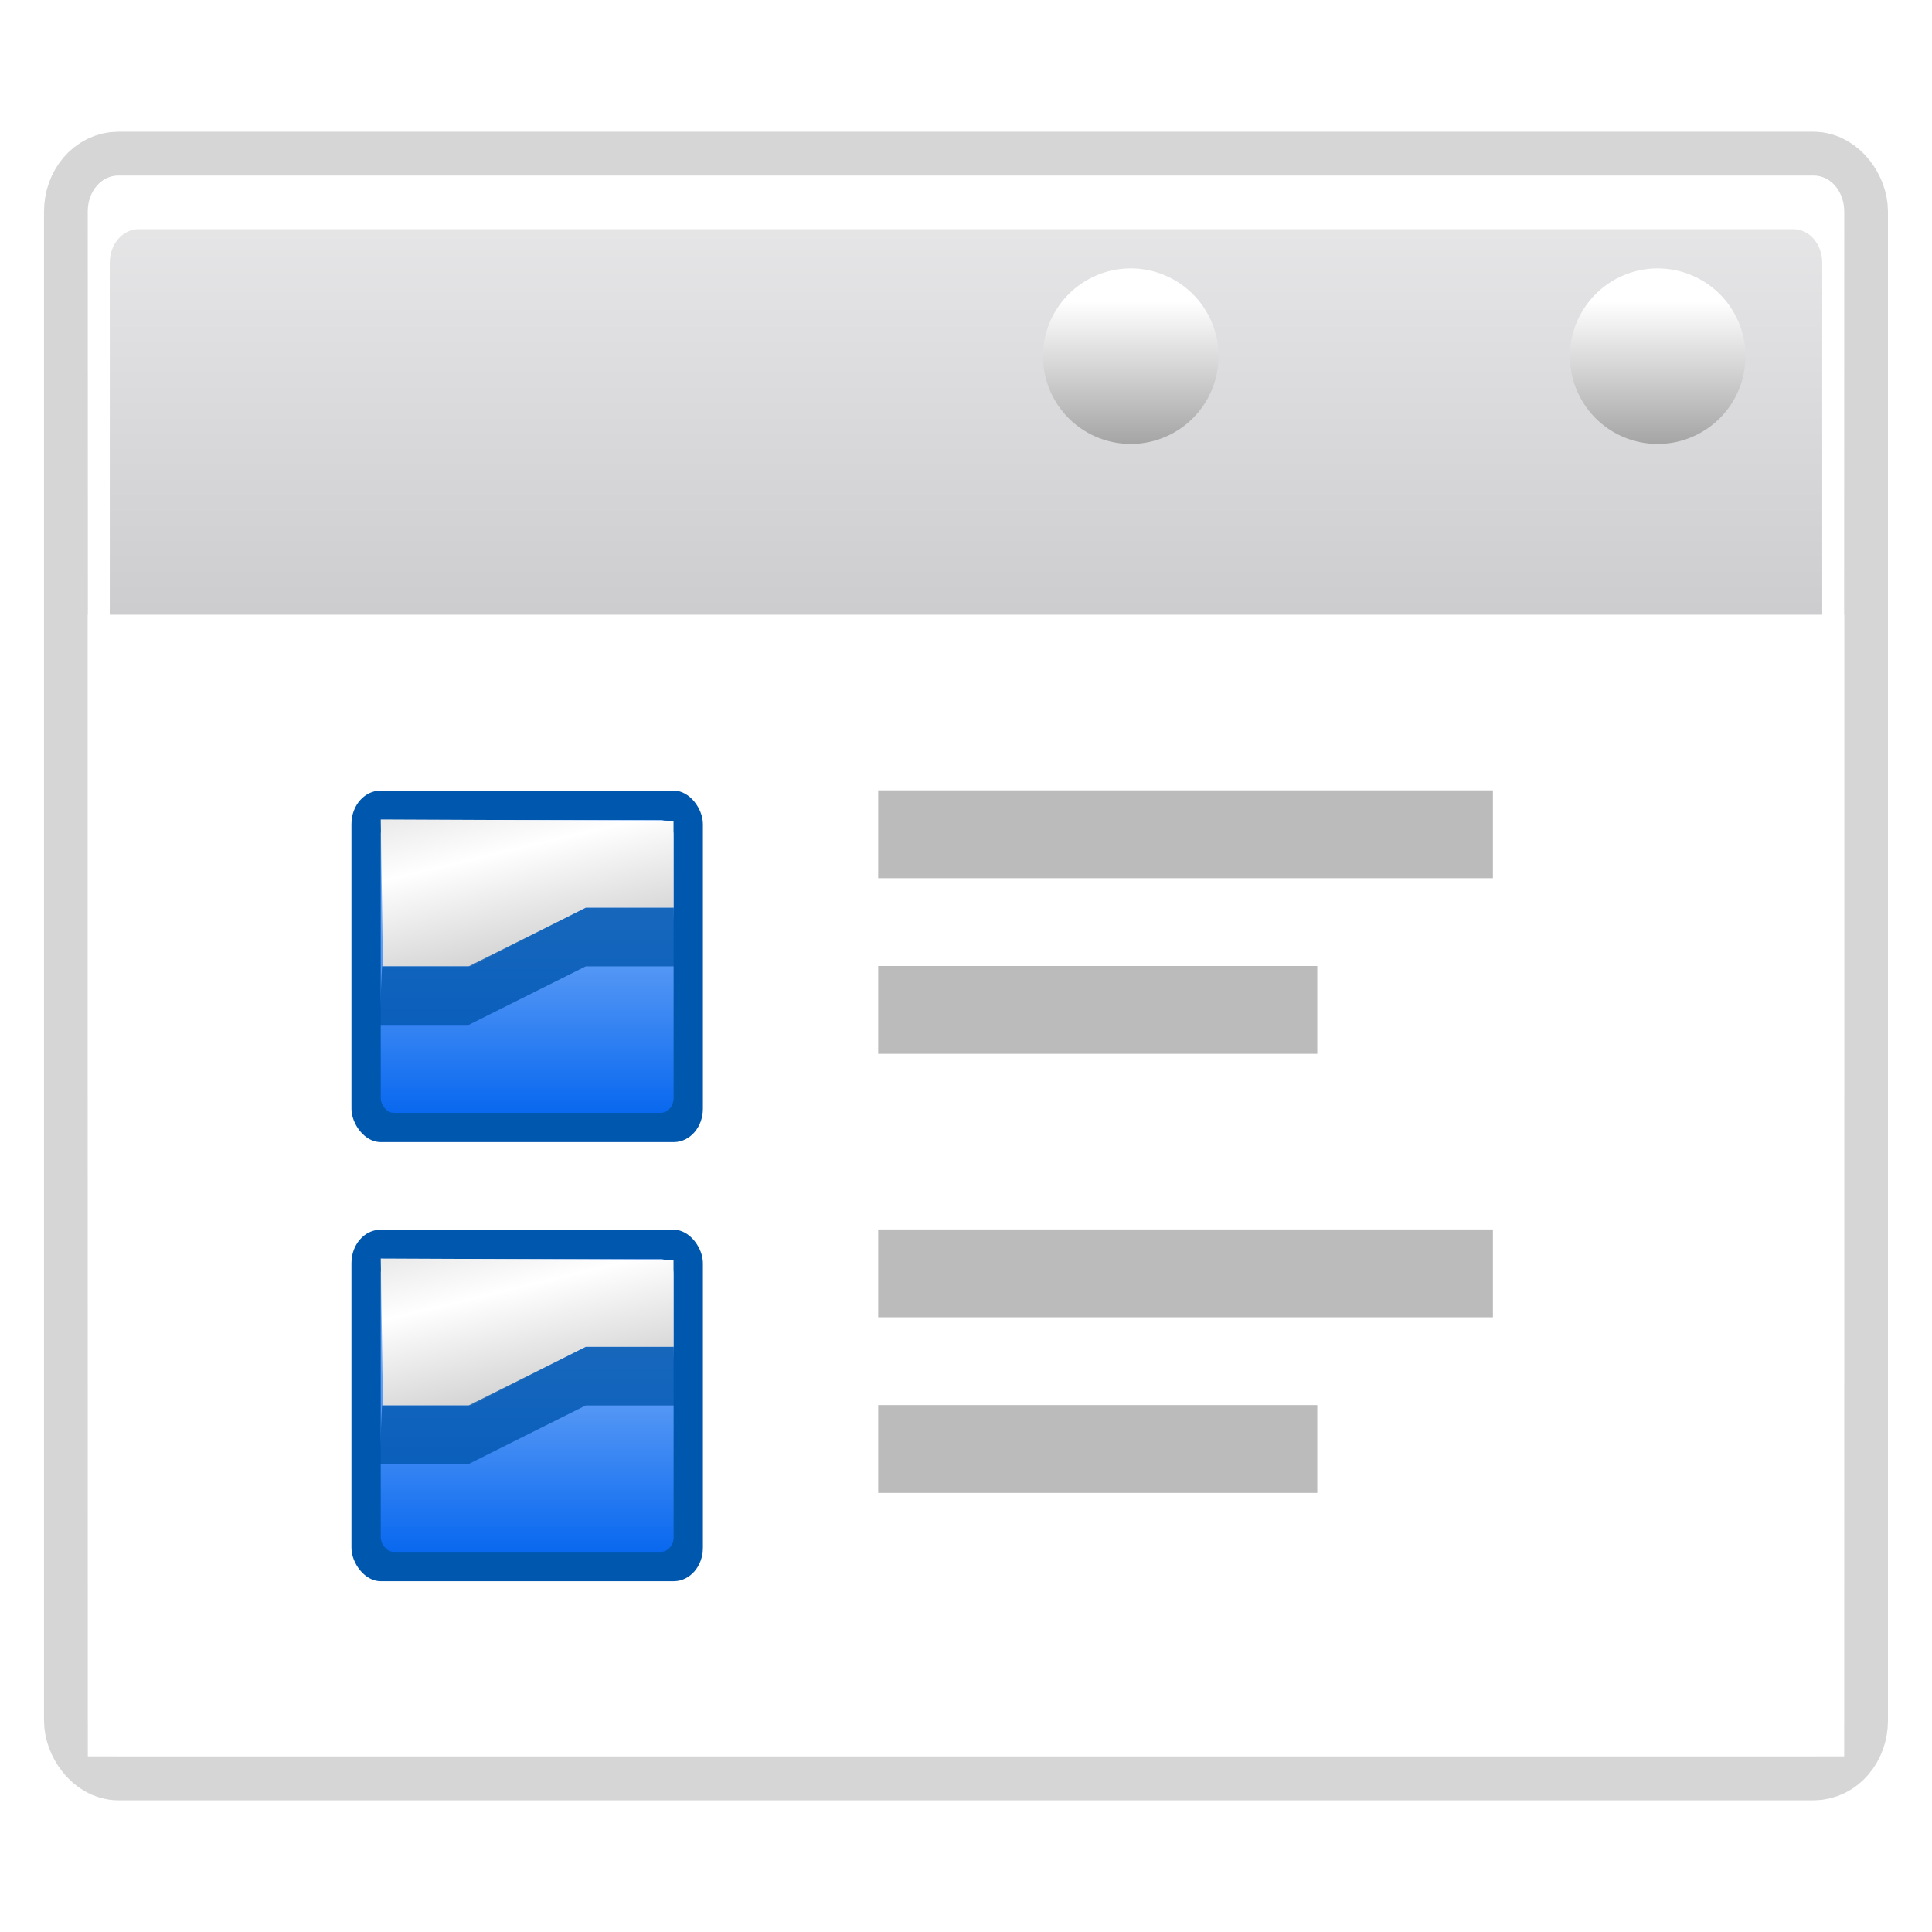<?xml version="1.0" encoding="UTF-8" standalone="no"?>
<!-- Created with Inkscape (http://www.inkscape.org/) -->
<svg
   xmlns:dc="http://purl.org/dc/elements/1.1/"
   xmlns:cc="http://web.resource.org/cc/"
   xmlns:rdf="http://www.w3.org/1999/02/22-rdf-syntax-ns#"
   xmlns:svg="http://www.w3.org/2000/svg"
   xmlns="http://www.w3.org/2000/svg"
   xmlns:xlink="http://www.w3.org/1999/xlink"
   xmlns:sodipodi="http://sodipodi.sourceforge.net/DTD/sodipodi-0.dtd"
   xmlns:inkscape="http://www.inkscape.org/namespaces/inkscape"
   width="88"
   height="88"
   id="svg3669"
   sodipodi:version="0.32"
   inkscape:version="0.45.1"
   sodipodi:docbase="/Users/david/Desktop/sandbox/dolphin file views"
   sodipodi:docname="fileview-detailed.svg"
   version="1.0"
   inkscape:output_extension="org.inkscape.output.svg.inkscape"
   inkscape:export-filename="/Users/david/Desktop/sandbox/dolphin file views/fileview-detailed.png"
   inkscape:export-xdpi="22.5"
   inkscape:export-ydpi="22.5">
  <defs
     id="defs3671">
    <linearGradient
       inkscape:collect="always"
       xlink:href="#linearGradient3954"
       id="linearGradient3608"
       gradientUnits="userSpaceOnUse"
       gradientTransform="matrix(8.089,0,0,7.987,48.218,-0.134)"
       x1="-1.148"
       y1="7.03"
       x2="-1.85"
       y2="4.144" />
    <linearGradient
       inkscape:collect="always"
       xlink:href="#linearGradient6330"
       id="linearGradient3606"
       gradientUnits="userSpaceOnUse"
       gradientTransform="matrix(7.545,0,0,7.475,9.592,3.507)"
       x1="3.5"
       y1="7.825"
       x2="3.5"
       y2="4.878" />
    <linearGradient
       inkscape:collect="always"
       xlink:href="#linearGradient6310"
       id="linearGradient3604"
       gradientUnits="userSpaceOnUse"
       gradientTransform="matrix(8,0,0,8,8,-2.6791641e-6)"
       x1="3.5"
       y1="8"
       x2="3.5"
       y2="5" />
    <linearGradient
       id="linearGradient3954">
      <stop
         id="stop3956"
         offset="0"
         style="stop-color:#b3b3b3;stop-opacity:1;" />
      <stop
         style="stop-color:#ffffff;stop-opacity:1;"
         offset="0.529"
         id="stop3962" />
      <stop
         id="stop3958"
         offset="1"
         style="stop-color:#c5c5c5;stop-opacity:1;" />
    </linearGradient>
    <linearGradient
       inkscape:collect="always"
       xlink:href="#linearGradient3954"
       id="linearGradient3596"
       gradientUnits="userSpaceOnUse"
       gradientTransform="matrix(8.089,0,0,7.987,48.218,-0.134)"
       x1="-1.148"
       y1="7.03"
       x2="-1.85"
       y2="4.144" />
    <linearGradient
       id="linearGradient6330">
      <stop
         id="stop6332"
         offset="0"
         style="stop-color:#0968ef;stop-opacity:1;" />
      <stop
         id="stop6334"
         offset="1"
         style="stop-color:#aecffc;stop-opacity:1;" />
    </linearGradient>
    <linearGradient
       inkscape:collect="always"
       xlink:href="#linearGradient6330"
       id="linearGradient3594"
       gradientUnits="userSpaceOnUse"
       gradientTransform="matrix(7.545,0,0,7.475,9.592,3.507)"
       x1="3.5"
       y1="7.825"
       x2="3.5"
       y2="4.878" />
    <linearGradient
       inkscape:collect="always"
       id="linearGradient6310">
      <stop
         style="stop-color:#0057ae;stop-opacity:1;"
         offset="0"
         id="stop6312" />
      <stop
         style="stop-color:#0057ae;stop-opacity:1"
         offset="1"
         id="stop6314" />
    </linearGradient>
    <linearGradient
       inkscape:collect="always"
       xlink:href="#linearGradient6310"
       id="linearGradient3592"
       gradientUnits="userSpaceOnUse"
       gradientTransform="matrix(8,0,0,8,8,-2.6791641e-6)"
       x1="3.5"
       y1="8"
       x2="3.5"
       y2="5" />
    <linearGradient
       id="linearGradient4711">
      <stop
         style="stop-color:#ffffff;stop-opacity:1;"
         offset="0"
         id="stop4713" />
      <stop
         id="stop4715"
         offset="0.491"
         style="stop-color:#ffffff;stop-opacity:1;" />
      <stop
         style="stop-color:#dcdcdc;stop-opacity:1;"
         offset="1"
         id="stop4717" />
    </linearGradient>
    <linearGradient
       id="linearGradient7422">
      <stop
         id="stop7424"
         offset="0"
         style="stop-color:#cbcbcd;stop-opacity:1;" />
      <stop
         style="stop-color:#e0e0e2;stop-opacity:1;"
         offset="0.5"
         id="stop7426" />
      <stop
         id="stop7428"
         offset="1"
         style="stop-color:#f2f2f2;stop-opacity:1;" />
    </linearGradient>
    <linearGradient
       id="linearGradient7244">
      <stop
         style="stop-color:#6f6f6f;stop-opacity:1;"
         offset="0"
         id="stop7246" />
      <stop
         style="stop-color:#ffffff;stop-opacity:1;"
         offset="1"
         id="stop7248" />
    </linearGradient>
    <linearGradient
       inkscape:collect="always"
       xlink:href="#linearGradient4711"
       id="linearGradient7843"
       gradientUnits="userSpaceOnUse"
       gradientTransform="matrix(8.097133e-2,0,0,0.117,158.002,417.399)"
       x1="-333.029"
       y1="-1473.65"
       x2="-333.029"
       y2="-776.614" />
    <linearGradient
       inkscape:collect="always"
       xlink:href="#linearGradient7422"
       id="linearGradient7912"
       gradientUnits="userSpaceOnUse"
       gradientTransform="matrix(8.097133e-2,0,0,0.117,78.374,180.523)"
       x1="399.775"
       y1="731.097"
       x2="399.775"
       y2="480.602" />
    <filter
       inkscape:collect="always"
       id="filter8972">
      <feGaussianBlur
         inkscape:collect="always"
         stdDeviation="1.6"
         id="feGaussianBlur8974" />
    </filter>
    <linearGradient
       inkscape:collect="always"
       xlink:href="#linearGradient7244"
       id="linearGradient12912"
       x1="1055.3"
       y1="-468.669"
       x2="1055.3"
       y2="-481.767"
       gradientUnits="userSpaceOnUse" />
  </defs>
  <sodipodi:namedview
     inkscape:document-units="px"
     pagecolor="#ffffff"
     bordercolor="#666666"
     borderopacity="1.0"
     inkscape:pageopacity="0.0"
     inkscape:pageshadow="2"
     inkscape:zoom="5.6568542"
     inkscape:cx="26.578143"
     inkscape:cy="44.436482"
     inkscape:current-layer="g3441"
     id="namedview3673"
     inkscape:window-width="937"
     inkscape:window-height="853"
     inkscape:window-x="6"
     inkscape:window-y="22"
     showgrid="true"
     showguides="true"
     inkscape:guide-bbox="true"
     width="96px"
     height="96px"
     gridspacingx="4px"
     gridspacingy="4px"
     grid_units="px"
     gridempspacing="0"
     inkscape:grid-points="true"
     gridtolerance="10000" />
  <g
     inkscape:label="Layer 1"
     inkscape:groupmode="layer"
     id="layer1"
     transform="translate(-79.629,-236.876)">
    <g
       id="g3441">
      <rect
         inkscape:export-ydpi="90"
         inkscape:export-xdpi="90"
         inkscape:export-filename="/home/pinheiro/Desktop/mock2.png"
         style="opacity:0.4;fill:none;fill-opacity:1;fill-rule:nonzero;stroke:#000000;stroke-width:4;stroke-linecap:round;stroke-linejoin:round;stroke-miterlimit:4;stroke-dasharray:none;stroke-dashoffset:4;stroke-opacity:1;filter:url(#filter8972)"
         id="rect3391"
         width="79.989"
         height="72.002"
         x="83.634"
         y="244.875"
         inkscape:r_cx="true"
         inkscape:r_cy="true"
         ry="1.632"
         rx="1.383" />
      <path
         style="fill:#ffffff;fill-opacity:0.757;fill-rule:nonzero;stroke:none;stroke-width:0.5;stroke-linecap:round;stroke-linejoin:round;stroke-miterlimit:4;stroke-dasharray:none;stroke-dashoffset:4;stroke-opacity:1"
         d="M 110.655,61.098 L 110.655,59.176 L 110.655,61.098 z "
         id="path2276"
         sodipodi:nodetypes="ccc" />
      <path
         style="fill:#ffffff;fill-opacity:0.757;fill-rule:nonzero;stroke:none;stroke-width:0.5;stroke-linecap:round;stroke-linejoin:round;stroke-miterlimit:4;stroke-dasharray:none;stroke-dashoffset:4;stroke-opacity:1"
         d="M 19.225,66.266 L 19.225,64.345 L 19.225,66.266 z "
         id="path3242"
         sodipodi:nodetypes="ccc" />
      <path
         style="fill:#ffffff;fill-opacity:0.757;fill-rule:nonzero;stroke:none;stroke-width:0.5;stroke-linecap:round;stroke-linejoin:round;stroke-miterlimit:4;stroke-dasharray:none;stroke-dashoffset:4;stroke-opacity:1"
         d="M -88.719,18.392 L -88.719,16.471 L -88.719,18.392 z "
         id="path2985"
         sodipodi:nodetypes="ccc" />
      <path
         style="fill:#ffffff;fill-opacity:0.757;fill-rule:nonzero;stroke:none;stroke-width:0.5;stroke-linecap:round;stroke-linejoin:round;stroke-miterlimit:4;stroke-dasharray:none;stroke-dashoffset:4;stroke-opacity:1"
         d="M -170.876,-41.166 L -170.876,-43.088 L -170.876,-41.166 z "
         id="path3206"
         sodipodi:nodetypes="ccc" />
      <g
         transform="matrix(0.688,0,0,0.688,-45.097,58.233)"
         style="display:inline"
         inkscape:label="box"
         id="layer4" />
      <g
         transform="matrix(0.688,0,0,0.688,-45.097,58.233)"
         style="display:inline"
         inkscape:label="zip_app"
         id="layer5" />
      <path
         style="fill:#ffffff;fill-opacity:0.757;fill-rule:nonzero;stroke:none;stroke-width:0.5;stroke-linecap:round;stroke-linejoin:round;stroke-miterlimit:4;stroke-dasharray:none;stroke-dashoffset:4;stroke-opacity:1"
         d="M -1.345,4.04 L -1.345,2.119 L -1.345,4.04 z "
         id="path3946"
         sodipodi:nodetypes="ccc" />
      <path
         style="fill:#ffffff;fill-opacity:0.757;fill-rule:nonzero;stroke:none;stroke-width:0.5;stroke-linecap:round;stroke-linejoin:round;stroke-miterlimit:4;stroke-dasharray:none;stroke-dashoffset:4;stroke-opacity:1"
         d="M -65.024,54.842 L -65.024,53.793 L -65.024,54.842 z "
         id="path1561"
         sodipodi:nodetypes="ccc" />
      <rect
         y="15.93"
         x="-104.545"
         height="0"
         width="0.687"
         id="rect1327"
         style="opacity:0.578;fill:#ffffff;fill-opacity:1;fill-rule:nonzero;stroke:none;stroke-width:3.632;stroke-linecap:round;stroke-linejoin:round;stroke-miterlimit:4;stroke-dasharray:none;stroke-dashoffset:4;stroke-opacity:1" />
      <rect
         y="-2.995"
         x="-128.694"
         height="0"
         width="0.687"
         id="rect2482"
         style="opacity:0.578;fill:#ffffff;fill-opacity:1;fill-rule:nonzero;stroke:none;stroke-width:3.632;stroke-linecap:round;stroke-linejoin:round;stroke-miterlimit:4;stroke-dasharray:none;stroke-dashoffset:4;stroke-opacity:1" />
      <path
         style="fill:#ffffff;fill-opacity:0.757;fill-rule:nonzero;stroke:none;stroke-width:0.5;stroke-linecap:round;stroke-linejoin:round;stroke-miterlimit:4;stroke-dasharray:none;stroke-dashoffset:4;stroke-opacity:1"
         d="M -237.964,-53.331 L -237.964,-55.253 L -237.964,-53.331 z "
         id="path2494"
         sodipodi:nodetypes="ccc" />
      <g
         id="g4640"
         transform="matrix(-0.538,0,0,0.447,-1834.928,418.649)"
         style="opacity:0.402" />
      <g
         style="opacity:0.402"
         transform="matrix(-0.538,0,0,0.447,-1834.928,418.649)"
         id="g4646" />
      <g
         style="opacity:0.402"
         transform="matrix(0.688,0,0,0.447,365.733,423.687)"
         id="g4730" />
      <g
         id="g4748"
         transform="matrix(0.688,0,0,0.447,365.733,423.687)"
         style="opacity:0.402" />
      <path
         style="fill:#ffffff;fill-opacity:0.757;fill-rule:nonzero;stroke:none;stroke-width:0.5;stroke-linecap:round;stroke-linejoin:round;stroke-miterlimit:4;stroke-dasharray:none;stroke-dashoffset:4;stroke-opacity:1"
         d="M 115.767,174.058 L 115.767,172.137 L 115.767,174.058 z "
         id="path6923"
         sodipodi:nodetypes="ccc" />
      <path
         style="fill:#ffffff;fill-opacity:0.757;fill-rule:nonzero;stroke:none;stroke-width:0.5;stroke-linecap:round;stroke-linejoin:round;stroke-miterlimit:4;stroke-dasharray:none;stroke-dashoffset:4;stroke-opacity:1"
         d="M 7.824,126.184 L 7.824,124.263 L 7.824,126.184 z "
         id="path6925"
         sodipodi:nodetypes="ccc" />
      <path
         style="fill:#ffffff;fill-opacity:0.757;fill-rule:nonzero;stroke:none;stroke-width:0.5;stroke-linecap:round;stroke-linejoin:round;stroke-miterlimit:4;stroke-dasharray:none;stroke-dashoffset:4;stroke-opacity:1"
         d="M -74.334,66.626 L -74.334,64.704 L -74.334,66.626 z "
         id="path6927"
         sodipodi:nodetypes="ccc" />
      <g
         transform="matrix(0.688,0,0,0.688,51.445,166.026)"
         style="display:inline"
         inkscape:label="box"
         id="g6929" />
      <g
         transform="matrix(0.688,0,0,0.688,51.445,166.026)"
         style="display:inline"
         inkscape:label="zip_app"
         id="g6931" />
      <path
         style="fill:#ffffff;fill-opacity:0.757;fill-rule:nonzero;stroke:none;stroke-width:0.5;stroke-linecap:round;stroke-linejoin:round;stroke-miterlimit:4;stroke-dasharray:none;stroke-dashoffset:4;stroke-opacity:1"
         d="M 95.197,111.832 L 95.197,109.911 L 95.197,111.832 z "
         id="path6933"
         sodipodi:nodetypes="ccc" />
      <path
         style="fill:#ffffff;fill-opacity:0.757;fill-rule:nonzero;stroke:none;stroke-width:0.5;stroke-linecap:round;stroke-linejoin:round;stroke-miterlimit:4;stroke-dasharray:none;stroke-dashoffset:4;stroke-opacity:1"
         d="M 31.518,162.634 L 31.518,161.585 L 31.518,162.634 z "
         id="path6935"
         sodipodi:nodetypes="ccc" />
      <rect
         y="123.722"
         x="-8.003"
         height="0"
         width="0.687"
         id="rect6937"
         style="opacity:0.578;fill:#ffffff;fill-opacity:1;fill-rule:nonzero;stroke:none;stroke-width:3.632;stroke-linecap:round;stroke-linejoin:round;stroke-miterlimit:4;stroke-dasharray:none;stroke-dashoffset:4;stroke-opacity:1" />
      <rect
         y="104.797"
         x="-32.152"
         height="0"
         width="0.687"
         id="rect6939"
         style="opacity:0.578;fill:#ffffff;fill-opacity:1;fill-rule:nonzero;stroke:none;stroke-width:3.632;stroke-linecap:round;stroke-linejoin:round;stroke-miterlimit:4;stroke-dasharray:none;stroke-dashoffset:4;stroke-opacity:1" />
      <path
         style="fill:#ffffff;fill-opacity:0.757;fill-rule:nonzero;stroke:none;stroke-width:0.5;stroke-linecap:round;stroke-linejoin:round;stroke-miterlimit:4;stroke-dasharray:none;stroke-dashoffset:4;stroke-opacity:1"
         d="M -141.422,54.461 L -141.422,52.539 L -141.422,54.461 z "
         id="path6941"
         sodipodi:nodetypes="ccc" />
      <g
         id="g6943"
         transform="matrix(-0.538,0,0,0.447,-1738.386,526.441)"
         style="opacity:0.402" />
      <g
         style="opacity:0.402"
         transform="matrix(-0.538,0,0,0.447,-1738.386,526.441)"
         id="g6945" />
      <g
         style="opacity:0.402"
         transform="matrix(0.688,0,0,0.447,462.275,531.479)"
         id="g6947" />
      <g
         id="g6949"
         transform="matrix(0.688,0,0,0.447,462.275,531.479)"
         style="opacity:0.402" />
      <path
         style="fill:#ffffff;fill-opacity:0.757;fill-rule:nonzero;stroke:none;stroke-width:0.5;stroke-linecap:round;stroke-linejoin:round;stroke-miterlimit:4;stroke-dasharray:none;stroke-dashoffset:4;stroke-opacity:1"
         d="M 81.736,138.308 L 81.736,136.387 L 81.736,138.308 z "
         id="path7559"
         sodipodi:nodetypes="ccc" />
      <path
         style="fill:#ffffff;fill-opacity:0.757;fill-rule:nonzero;stroke:none;stroke-width:0.5;stroke-linecap:round;stroke-linejoin:round;stroke-miterlimit:4;stroke-dasharray:none;stroke-dashoffset:4;stroke-opacity:1"
         d="M -26.208,90.434 L -26.208,88.513 L -26.208,90.434 z "
         id="path7561"
         sodipodi:nodetypes="ccc" />
      <path
         style="fill:#ffffff;fill-opacity:0.757;fill-rule:nonzero;stroke:none;stroke-width:0.5;stroke-linecap:round;stroke-linejoin:round;stroke-miterlimit:4;stroke-dasharray:none;stroke-dashoffset:4;stroke-opacity:1"
         d="M -108.365,30.876 L -108.365,28.954 L -108.365,30.876 z "
         id="path7563"
         sodipodi:nodetypes="ccc" />
      <g
         transform="matrix(0.688,0,0,0.688,17.414,130.276)"
         style="display:inline"
         inkscape:label="box"
         id="g7565" />
      <g
         transform="matrix(0.688,0,0,0.688,17.414,130.276)"
         style="display:inline"
         inkscape:label="zip_app"
         id="g7567" />
      <path
         style="fill:#ffffff;fill-opacity:0.757;fill-rule:nonzero;stroke:none;stroke-width:0.5;stroke-linecap:round;stroke-linejoin:round;stroke-miterlimit:4;stroke-dasharray:none;stroke-dashoffset:4;stroke-opacity:1"
         d="M 61.166,76.083 L 61.166,74.161 L 61.166,76.083 z "
         id="path7569"
         sodipodi:nodetypes="ccc" />
      <path
         style="fill:#ffffff;fill-opacity:0.757;fill-rule:nonzero;stroke:none;stroke-width:0.5;stroke-linecap:round;stroke-linejoin:round;stroke-miterlimit:4;stroke-dasharray:none;stroke-dashoffset:4;stroke-opacity:1"
         d="M -2.513,126.884 L -2.513,125.835 L -2.513,126.884 z "
         id="path7571"
         sodipodi:nodetypes="ccc" />
      <rect
         y="87.972"
         x="-42.034"
         height="0"
         width="0.687"
         id="rect7573"
         style="opacity:0.578;fill:#ffffff;fill-opacity:1;fill-rule:nonzero;stroke:none;stroke-width:3.632;stroke-linecap:round;stroke-linejoin:round;stroke-miterlimit:4;stroke-dasharray:none;stroke-dashoffset:4;stroke-opacity:1" />
      <rect
         y="69.047"
         x="-66.183"
         height="0"
         width="0.687"
         id="rect7575"
         style="opacity:0.578;fill:#ffffff;fill-opacity:1;fill-rule:nonzero;stroke:none;stroke-width:3.632;stroke-linecap:round;stroke-linejoin:round;stroke-miterlimit:4;stroke-dasharray:none;stroke-dashoffset:4;stroke-opacity:1" />
      <path
         style="fill:#ffffff;fill-opacity:0.757;fill-rule:nonzero;stroke:none;stroke-width:0.5;stroke-linecap:round;stroke-linejoin:round;stroke-miterlimit:4;stroke-dasharray:none;stroke-dashoffset:4;stroke-opacity:1"
         d="M -175.453,18.711 L -175.453,16.789 L -175.453,18.711 z "
         id="path7577"
         sodipodi:nodetypes="ccc" />
      <g
         id="g7579"
         transform="matrix(-0.538,0,0,0.447,-1772.417,490.691)"
         style="opacity:0.402" />
      <g
         style="opacity:0.402"
         transform="matrix(-0.538,0,0,0.447,-1772.417,490.691)"
         id="g7581" />
      <g
         style="opacity:0.402"
         transform="matrix(0.688,0,0,0.447,428.244,495.729)"
         id="g7583" />
      <g
         id="g7585"
         transform="matrix(0.688,0,0,0.447,428.244,495.729)"
         style="opacity:0.402" />
      <path
         style="fill:#ffffff;fill-opacity:0.757;fill-rule:nonzero;stroke:none;stroke-width:0.5;stroke-linecap:round;stroke-linejoin:round;stroke-miterlimit:4;stroke-dasharray:none;stroke-dashoffset:4;stroke-opacity:1"
         d="M -184.499,223.386 L -184.499,221.465 L -184.499,223.386 z "
         id="path8394"
         sodipodi:nodetypes="ccc" />
      <path
         style="fill:#ffffff;fill-opacity:0.757;fill-rule:nonzero;stroke:none;stroke-width:0.5;stroke-linecap:round;stroke-linejoin:round;stroke-miterlimit:4;stroke-dasharray:none;stroke-dashoffset:4;stroke-opacity:1"
         d="M -292.442,175.512 L -292.442,173.591 L -292.442,175.512 z "
         id="path8396"
         sodipodi:nodetypes="ccc" />
      <path
         style="fill:#ffffff;fill-opacity:0.757;fill-rule:nonzero;stroke:none;stroke-width:0.5;stroke-linecap:round;stroke-linejoin:round;stroke-miterlimit:4;stroke-dasharray:none;stroke-dashoffset:4;stroke-opacity:1"
         d="M -374.6,115.954 L -374.6,114.033 L -374.6,115.954 z "
         id="path8398"
         sodipodi:nodetypes="ccc" />
      <g
         transform="matrix(0.688,0,0,0.688,-248.82,215.354)"
         style="display:inline"
         inkscape:label="box"
         id="g8400" />
      <g
         transform="matrix(0.688,0,0,0.688,-248.82,215.354)"
         style="display:inline"
         inkscape:label="zip_app"
         id="g8402" />
      <path
         style="fill:#ffffff;fill-opacity:0.757;fill-rule:nonzero;stroke:none;stroke-width:0.5;stroke-linecap:round;stroke-linejoin:round;stroke-miterlimit:4;stroke-dasharray:none;stroke-dashoffset:4;stroke-opacity:1"
         d="M -205.068,161.161 L -205.068,159.239 L -205.068,161.161 z "
         id="path8404"
         sodipodi:nodetypes="ccc" />
      <path
         style="fill:#ffffff;fill-opacity:0.757;fill-rule:nonzero;stroke:none;stroke-width:0.5;stroke-linecap:round;stroke-linejoin:round;stroke-miterlimit:4;stroke-dasharray:none;stroke-dashoffset:4;stroke-opacity:1"
         d="M -268.747,211.963 L -268.747,210.913 L -268.747,211.963 z "
         id="path8406"
         sodipodi:nodetypes="ccc" />
      <rect
         y="173.05"
         x="-308.268"
         height="0"
         width="0.687"
         id="rect8408"
         style="opacity:0.578;fill:#ffffff;fill-opacity:1;fill-rule:nonzero;stroke:none;stroke-width:3.632;stroke-linecap:round;stroke-linejoin:round;stroke-miterlimit:4;stroke-dasharray:none;stroke-dashoffset:4;stroke-opacity:1" />
      <rect
         y="154.125"
         x="-332.418"
         height="0"
         width="0.687"
         id="rect8410"
         style="opacity:0.578;fill:#ffffff;fill-opacity:1;fill-rule:nonzero;stroke:none;stroke-width:3.632;stroke-linecap:round;stroke-linejoin:round;stroke-miterlimit:4;stroke-dasharray:none;stroke-dashoffset:4;stroke-opacity:1" />
      <path
         style="fill:#ffffff;fill-opacity:0.757;fill-rule:nonzero;stroke:none;stroke-width:0.5;stroke-linecap:round;stroke-linejoin:round;stroke-miterlimit:4;stroke-dasharray:none;stroke-dashoffset:4;stroke-opacity:1"
         d="M -441.687,103.789 L -441.687,101.867 L -441.687,103.789 z "
         id="path8412"
         sodipodi:nodetypes="ccc" />
      <g
         id="g8414"
         transform="matrix(-0.538,0,0,0.447,-2038.651,575.769)"
         style="opacity:0.402" />
      <g
         style="opacity:0.402"
         transform="matrix(-0.538,0,0,0.447,-2038.651,575.769)"
         id="g8416" />
      <g
         style="opacity:0.402"
         transform="matrix(0.688,0,0,0.447,162.009,580.807)"
         id="g8418" />
      <g
         id="g8420"
         transform="matrix(0.688,0,0,0.447,162.009,580.807)"
         style="opacity:0.402" />
      <path
         style="fill:#ffffff;fill-opacity:0.757;fill-rule:nonzero;stroke:none;stroke-width:0.5;stroke-linecap:round;stroke-linejoin:round;stroke-miterlimit:4;stroke-dasharray:none;stroke-dashoffset:4;stroke-opacity:1"
         d="M -10.979,344.656 L -10.979,342.734 L -10.979,344.656 z "
         id="path9104"
         sodipodi:nodetypes="ccc" />
      <path
         style="fill:#ffffff;fill-opacity:0.757;fill-rule:nonzero;stroke:none;stroke-width:0.5;stroke-linecap:round;stroke-linejoin:round;stroke-miterlimit:4;stroke-dasharray:none;stroke-dashoffset:4;stroke-opacity:1"
         d="M -118.922,296.782 L -118.922,294.86 L -118.922,296.782 z "
         id="path9106"
         sodipodi:nodetypes="ccc" />
      <path
         style="fill:#ffffff;fill-opacity:0.757;fill-rule:nonzero;stroke:none;stroke-width:0.5;stroke-linecap:round;stroke-linejoin:round;stroke-miterlimit:4;stroke-dasharray:none;stroke-dashoffset:4;stroke-opacity:1"
         d="M -201.08,237.223 L -201.08,235.302 L -201.08,237.223 z "
         id="path9108"
         sodipodi:nodetypes="ccc" />
      <g
         transform="matrix(0.688,0,0,0.688,-75.301,336.623)"
         style="display:inline"
         inkscape:label="box"
         id="g9110" />
      <g
         transform="matrix(0.688,0,0,0.688,-75.301,336.623)"
         style="display:inline"
         inkscape:label="zip_app"
         id="g9112" />
      <path
         style="fill:#ffffff;fill-opacity:0.757;fill-rule:nonzero;stroke:none;stroke-width:0.5;stroke-linecap:round;stroke-linejoin:round;stroke-miterlimit:4;stroke-dasharray:none;stroke-dashoffset:4;stroke-opacity:1"
         d="M -31.549,282.43 L -31.549,280.509 L -31.549,282.43 z "
         id="path9114"
         sodipodi:nodetypes="ccc" />
      <path
         style="fill:#ffffff;fill-opacity:0.757;fill-rule:nonzero;stroke:none;stroke-width:0.5;stroke-linecap:round;stroke-linejoin:round;stroke-miterlimit:4;stroke-dasharray:none;stroke-dashoffset:4;stroke-opacity:1"
         d="M -95.228,333.232 L -95.228,332.182 L -95.228,333.232 z "
         id="path9116"
         sodipodi:nodetypes="ccc" />
      <rect
         y="294.32"
         x="-134.749"
         height="0"
         width="0.687"
         id="rect9118"
         style="opacity:0.578;fill:#ffffff;fill-opacity:1;fill-rule:nonzero;stroke:none;stroke-width:3.632;stroke-linecap:round;stroke-linejoin:round;stroke-miterlimit:4;stroke-dasharray:none;stroke-dashoffset:4;stroke-opacity:1" />
      <rect
         y="275.394"
         x="-158.898"
         height="0"
         width="0.687"
         id="rect9120"
         style="opacity:0.578;fill:#ffffff;fill-opacity:1;fill-rule:nonzero;stroke:none;stroke-width:3.632;stroke-linecap:round;stroke-linejoin:round;stroke-miterlimit:4;stroke-dasharray:none;stroke-dashoffset:4;stroke-opacity:1" />
      <path
         style="fill:#ffffff;fill-opacity:0.757;fill-rule:nonzero;stroke:none;stroke-width:0.5;stroke-linecap:round;stroke-linejoin:round;stroke-miterlimit:4;stroke-dasharray:none;stroke-dashoffset:4;stroke-opacity:1"
         d="M -268.168,225.058 L -268.168,223.137 L -268.168,225.058 z "
         id="path9122"
         sodipodi:nodetypes="ccc" />
      <g
         id="g9124"
         transform="matrix(-0.538,0,0,0.447,-1865.132,697.039)"
         style="opacity:0.402" />
      <g
         style="opacity:0.402"
         transform="matrix(-0.538,0,0,0.447,-1865.132,697.039)"
         id="g9126" />
      <g
         style="opacity:0.402"
         transform="matrix(0.688,0,0,0.447,335.529,702.077)"
         id="g9128" />
      <g
         id="g9130"
         transform="matrix(0.688,0,0,0.447,335.529,702.077)"
         style="opacity:0.402" />
      <path
         style="fill:#ffffff;fill-opacity:0.757;fill-rule:nonzero;stroke:none;stroke-width:0.5;stroke-linecap:round;stroke-linejoin:round;stroke-miterlimit:4;stroke-dasharray:none;stroke-dashoffset:4;stroke-opacity:1"
         d="M -80.176,184.081 L -80.176,182.159 L -80.176,184.081 z "
         id="path3633"
         sodipodi:nodetypes="ccc" />
      <path
         style="fill:#ffffff;fill-opacity:0.757;fill-rule:nonzero;stroke:none;stroke-width:0.5;stroke-linecap:round;stroke-linejoin:round;stroke-miterlimit:4;stroke-dasharray:none;stroke-dashoffset:4;stroke-opacity:1"
         d="M -188.119,136.207 L -188.119,134.285 L -188.119,136.207 z "
         id="path3635"
         sodipodi:nodetypes="ccc" />
      <path
         style="fill:#ffffff;fill-opacity:0.757;fill-rule:nonzero;stroke:none;stroke-width:0.5;stroke-linecap:round;stroke-linejoin:round;stroke-miterlimit:4;stroke-dasharray:none;stroke-dashoffset:4;stroke-opacity:1"
         d="M -270.277,76.648 L -270.277,74.727 L -270.277,76.648 z "
         id="path3637"
         sodipodi:nodetypes="ccc" />
      <g
         transform="matrix(0.688,0,0,0.688,-144.498,176.048)"
         style="display:inline"
         inkscape:label="box"
         id="g3639" />
      <g
         transform="matrix(0.688,0,0,0.688,-144.498,176.048)"
         style="display:inline"
         inkscape:label="zip_app"
         id="g3641" />
      <path
         style="fill:#ffffff;fill-opacity:0.757;fill-rule:nonzero;stroke:none;stroke-width:0.5;stroke-linecap:round;stroke-linejoin:round;stroke-miterlimit:4;stroke-dasharray:none;stroke-dashoffset:4;stroke-opacity:1"
         d="M -100.745,121.855 L -100.745,119.934 L -100.745,121.855 z "
         id="path3643"
         sodipodi:nodetypes="ccc" />
      <path
         style="fill:#ffffff;fill-opacity:0.757;fill-rule:nonzero;stroke:none;stroke-width:0.5;stroke-linecap:round;stroke-linejoin:round;stroke-miterlimit:4;stroke-dasharray:none;stroke-dashoffset:4;stroke-opacity:1"
         d="M -164.424,172.657 L -164.424,171.607 L -164.424,172.657 z "
         id="path3645"
         sodipodi:nodetypes="ccc" />
      <rect
         y="133.745"
         x="-203.945"
         height="0"
         width="0.687"
         id="rect3647"
         style="opacity:0.578;fill:#ffffff;fill-opacity:1;fill-rule:nonzero;stroke:none;stroke-width:3.632;stroke-linecap:round;stroke-linejoin:round;stroke-miterlimit:4;stroke-dasharray:none;stroke-dashoffset:4;stroke-opacity:1" />
      <rect
         y="114.819"
         x="-228.095"
         height="0"
         width="0.687"
         id="rect3649"
         style="opacity:0.578;fill:#ffffff;fill-opacity:1;fill-rule:nonzero;stroke:none;stroke-width:3.632;stroke-linecap:round;stroke-linejoin:round;stroke-miterlimit:4;stroke-dasharray:none;stroke-dashoffset:4;stroke-opacity:1" />
      <path
         style="fill:#ffffff;fill-opacity:0.757;fill-rule:nonzero;stroke:none;stroke-width:0.5;stroke-linecap:round;stroke-linejoin:round;stroke-miterlimit:4;stroke-dasharray:none;stroke-dashoffset:4;stroke-opacity:1"
         d="M -337.364,64.483 L -337.364,62.562 L -337.364,64.483 z "
         id="path3651"
         sodipodi:nodetypes="ccc" />
      <g
         id="g3653"
         transform="matrix(-0.538,0,0,0.447,-1934.328,536.464)"
         style="opacity:0.402" />
      <g
         style="opacity:0.402"
         transform="matrix(-0.538,0,0,0.447,-1934.328,536.464)"
         id="g3655" />
      <g
         style="opacity:0.402"
         transform="matrix(0.688,0,0,0.447,266.332,541.502)"
         id="g3657" />
      <g
         id="g3659"
         transform="matrix(0.688,0,0,0.447,266.332,541.502)"
         style="opacity:0.402" />
      <rect
         inkscape:export-ydpi="90"
         inkscape:export-xdpi="90"
         inkscape:export-filename="/home/pinheiro/Desktop/mock2.png"
         style="fill:url(#linearGradient7912);fill-opacity:1;fill-rule:nonzero;stroke:none;stroke-width:2;stroke-linecap:round;stroke-linejoin:round;stroke-miterlimit:4;stroke-dasharray:none;stroke-dashoffset:4;stroke-opacity:1"
         id="rect2894"
         width="80"
         height="72"
         x="83.629"
         y="244.876"
         inkscape:r_cx="true"
         inkscape:r_cy="true"
         ry="1.632"
         rx="1.383" />
      <path
         style="fill:#ffffff;fill-opacity:0.757;fill-rule:nonzero;stroke:none;stroke-width:0.5;stroke-linecap:round;stroke-linejoin:round;stroke-miterlimit:4;stroke-dasharray:none;stroke-dashoffset:4;stroke-opacity:1"
         d="M -78.796,183.445 L -78.796,181.524 L -78.796,183.445 z "
         id="path10461"
         sodipodi:nodetypes="ccc" />
      <path
         style="fill:#ffffff;fill-opacity:0.757;fill-rule:nonzero;stroke:none;stroke-width:0.5;stroke-linecap:round;stroke-linejoin:round;stroke-miterlimit:4;stroke-dasharray:none;stroke-dashoffset:4;stroke-opacity:1"
         d="M -186.739,135.571 L -186.739,133.65 L -186.739,135.571 z "
         id="path10463"
         sodipodi:nodetypes="ccc" />
      <path
         style="fill:#ffffff;fill-opacity:0.757;fill-rule:nonzero;stroke:none;stroke-width:0.5;stroke-linecap:round;stroke-linejoin:round;stroke-miterlimit:4;stroke-dasharray:none;stroke-dashoffset:4;stroke-opacity:1"
         d="M -268.896,76.013 L -268.896,74.091 L -268.896,76.013 z "
         id="path10465"
         sodipodi:nodetypes="ccc" />
      <g
         transform="matrix(0.688,0,0,0.688,-143.117,175.412)"
         style="display:inline"
         inkscape:label="box"
         id="g10467" />
      <g
         transform="matrix(0.688,0,0,0.688,-143.117,175.412)"
         style="display:inline"
         inkscape:label="zip_app"
         id="g10469" />
      <path
         style="fill:#ffffff;fill-opacity:0.757;fill-rule:nonzero;stroke:none;stroke-width:0.5;stroke-linecap:round;stroke-linejoin:round;stroke-miterlimit:4;stroke-dasharray:none;stroke-dashoffset:4;stroke-opacity:1"
         d="M -99.365,121.219 L -99.365,119.298 L -99.365,121.219 z "
         id="path10471"
         sodipodi:nodetypes="ccc" />
      <path
         style="fill:#ffffff;fill-opacity:0.757;fill-rule:nonzero;stroke:none;stroke-width:0.5;stroke-linecap:round;stroke-linejoin:round;stroke-miterlimit:4;stroke-dasharray:none;stroke-dashoffset:4;stroke-opacity:1"
         d="M -163.044,172.021 L -163.044,170.972 L -163.044,172.021 z "
         id="path10473"
         sodipodi:nodetypes="ccc" />
      <rect
         y="133.109"
         x="-202.565"
         height="0"
         width="0.687"
         id="rect10475"
         style="opacity:0.578;fill:#ffffff;fill-opacity:1;fill-rule:nonzero;stroke:none;stroke-width:3.632;stroke-linecap:round;stroke-linejoin:round;stroke-miterlimit:4;stroke-dasharray:none;stroke-dashoffset:4;stroke-opacity:1" />
      <rect
         y="114.184"
         x="-226.715"
         height="0"
         width="0.687"
         id="rect10477"
         style="opacity:0.578;fill:#ffffff;fill-opacity:1;fill-rule:nonzero;stroke:none;stroke-width:3.632;stroke-linecap:round;stroke-linejoin:round;stroke-miterlimit:4;stroke-dasharray:none;stroke-dashoffset:4;stroke-opacity:1" />
      <path
         style="fill:#ffffff;fill-opacity:0.757;fill-rule:nonzero;stroke:none;stroke-width:0.5;stroke-linecap:round;stroke-linejoin:round;stroke-miterlimit:4;stroke-dasharray:none;stroke-dashoffset:4;stroke-opacity:1"
         d="M -335.984,63.848 L -335.984,61.926 L -335.984,63.848 z "
         id="path10479"
         sodipodi:nodetypes="ccc" />
      <g
         id="g10481"
         transform="matrix(-0.538,0,0,0.447,-1932.948,535.828)"
         style="opacity:0.402" />
      <g
         style="opacity:0.402"
         transform="matrix(-0.538,0,0,0.447,-1932.948,535.828)"
         id="g10483" />
      <g
         style="opacity:0.402"
         transform="matrix(0.688,0,0,0.447,267.712,540.866)"
         id="g10485" />
      <g
         id="g10487"
         transform="matrix(0.688,0,0,0.447,267.712,540.866)"
         style="opacity:0.402" />
      <g
         id="g10952">
        <path
           transform="matrix(0.79,0,0,0.79,-678.553,631.198)"
           d="M 1060.361 -478.605 A 5.06 5.06 0 1 1  1050.24,-478.605 A 5.06 5.06 0 1 1  1060.361 -478.605 z"
           sodipodi:ry="5.0602889"
           sodipodi:rx="5.0602889"
           sodipodi:cy="-478.60516"
           sodipodi:cx="1055.3002"
           id="path2972"
           style="opacity:1;fill:url(#linearGradient12912);fill-opacity:1;stroke:none;stroke-width:3.83;stroke-miterlimit:4;stroke-dasharray:none;stroke-opacity:0.138"
           sodipodi:type="arc"
           inkscape:export-filename="/home/pinheiro/Desktop/mock2.png"
           inkscape:export-xdpi="90"
           inkscape:export-ydpi="90" />
      </g>
      <path
         style="fill:#ffffff;fill-opacity:0.757;fill-rule:nonzero;stroke:none;stroke-width:0.5;stroke-linecap:round;stroke-linejoin:round;stroke-miterlimit:4;stroke-dasharray:none;stroke-dashoffset:4;stroke-opacity:1"
         d="M 127.058,146.849 L 127.058,144.927 L 127.058,146.849 z "
         id="path2875"
         sodipodi:nodetypes="ccc" />
      <path
         style="fill:#ffffff;fill-opacity:0.757;fill-rule:nonzero;stroke:none;stroke-width:0.5;stroke-linecap:round;stroke-linejoin:round;stroke-miterlimit:4;stroke-dasharray:none;stroke-dashoffset:4;stroke-opacity:1"
         d="M 35.628,152.017 L 35.628,150.096 L 35.628,152.017 z "
         id="path2879"
         sodipodi:nodetypes="ccc" />
      <path
         style="fill:#ffffff;fill-opacity:0.757;fill-rule:nonzero;stroke:none;stroke-width:0.5;stroke-linecap:round;stroke-linejoin:round;stroke-miterlimit:4;stroke-dasharray:none;stroke-dashoffset:4;stroke-opacity:1"
         d="M -72.315,104.143 L -72.315,102.222 L -72.315,104.143 z "
         id="path2881"
         sodipodi:nodetypes="ccc" />
      <path
         style="fill:#ffffff;fill-opacity:0.757;fill-rule:nonzero;stroke:none;stroke-width:0.5;stroke-linecap:round;stroke-linejoin:round;stroke-miterlimit:4;stroke-dasharray:none;stroke-dashoffset:4;stroke-opacity:1"
         d="M -154.473,44.585 L -154.473,42.663 L -154.473,44.585 z "
         id="path2883"
         sodipodi:nodetypes="ccc" />
      <g
         transform="matrix(0.688,0,0,0.688,-28.693,143.985)"
         style="display:inline"
         inkscape:label="box"
         id="g2885" />
      <g
         transform="matrix(0.688,0,0,0.688,-28.693,143.985)"
         style="display:inline"
         inkscape:label="zip_app"
         id="g2887" />
      <path
         style="fill:#ffffff;fill-opacity:0.757;fill-rule:nonzero;stroke:none;stroke-width:0.5;stroke-linecap:round;stroke-linejoin:round;stroke-miterlimit:4;stroke-dasharray:none;stroke-dashoffset:4;stroke-opacity:1"
         d="M 15.059,89.792 L 15.059,87.87 L 15.059,89.792 z "
         id="path2889"
         sodipodi:nodetypes="ccc" />
      <path
         style="fill:#ffffff;fill-opacity:0.757;fill-rule:nonzero;stroke:none;stroke-width:0.5;stroke-linecap:round;stroke-linejoin:round;stroke-miterlimit:4;stroke-dasharray:none;stroke-dashoffset:4;stroke-opacity:1"
         d="M -48.62,140.593 L -48.62,139.544 L -48.62,140.593 z "
         id="path2891"
         sodipodi:nodetypes="ccc" />
      <rect
         y="101.681"
         x="-88.141"
         height="0"
         width="0.687"
         id="rect2893"
         style="opacity:0.578;fill:#ffffff;fill-opacity:1;fill-rule:nonzero;stroke:none;stroke-width:3.632;stroke-linecap:round;stroke-linejoin:round;stroke-miterlimit:4;stroke-dasharray:none;stroke-dashoffset:4;stroke-opacity:1" />
      <rect
         y="82.756"
         x="-112.291"
         height="0"
         width="0.687"
         id="rect2895"
         style="opacity:0.578;fill:#ffffff;fill-opacity:1;fill-rule:nonzero;stroke:none;stroke-width:3.632;stroke-linecap:round;stroke-linejoin:round;stroke-miterlimit:4;stroke-dasharray:none;stroke-dashoffset:4;stroke-opacity:1" />
      <path
         style="fill:#ffffff;fill-opacity:0.757;fill-rule:nonzero;stroke:none;stroke-width:0.5;stroke-linecap:round;stroke-linejoin:round;stroke-miterlimit:4;stroke-dasharray:none;stroke-dashoffset:4;stroke-opacity:1"
         d="M -221.56,32.42 L -221.56,30.498 L -221.56,32.42 z "
         id="path2897"
         sodipodi:nodetypes="ccc" />
      <g
         id="g2899"
         transform="matrix(-0.538,0,0,0.447,-1818.524,504.401)"
         style="opacity:0.402" />
      <g
         style="opacity:0.402"
         transform="matrix(-0.538,0,0,0.447,-1818.524,504.401)"
         id="g2901" />
      <g
         style="opacity:0.402"
         transform="matrix(0.688,0,0,0.447,382.136,509.438)"
         id="g2903" />
      <g
         id="g2905"
         transform="matrix(0.688,0,0,0.447,382.136,509.438)"
         style="opacity:0.402" />
      <path
         style="fill:#ffffff;fill-opacity:0.757;fill-rule:nonzero;stroke:none;stroke-width:0.5;stroke-linecap:round;stroke-linejoin:round;stroke-miterlimit:4;stroke-dasharray:none;stroke-dashoffset:4;stroke-opacity:1"
         d="M 132.171,259.809 L 132.171,257.888 L 132.171,259.809 z "
         id="path2907"
         sodipodi:nodetypes="ccc" />
      <path
         style="fill:#ffffff;fill-opacity:0.757;fill-rule:nonzero;stroke:none;stroke-width:0.5;stroke-linecap:round;stroke-linejoin:round;stroke-miterlimit:4;stroke-dasharray:none;stroke-dashoffset:4;stroke-opacity:1"
         d="M 24.227,211.935 L 24.227,210.014 L 24.227,211.935 z "
         id="path2909"
         sodipodi:nodetypes="ccc" />
      <path
         style="fill:#ffffff;fill-opacity:0.757;fill-rule:nonzero;stroke:none;stroke-width:0.5;stroke-linecap:round;stroke-linejoin:round;stroke-miterlimit:4;stroke-dasharray:none;stroke-dashoffset:4;stroke-opacity:1"
         d="M -57.93,152.377 L -57.93,150.456 L -57.93,152.377 z "
         id="path2911"
         sodipodi:nodetypes="ccc" />
      <g
         transform="matrix(0.688,0,0,0.688,67.849,251.777)"
         style="display:inline"
         inkscape:label="box"
         id="g2913" />
      <g
         transform="matrix(0.688,0,0,0.688,67.849,251.777)"
         style="display:inline"
         inkscape:label="zip_app"
         id="g2915" />
      <path
         style="fill:#ffffff;fill-opacity:0.757;fill-rule:nonzero;stroke:none;stroke-width:0.5;stroke-linecap:round;stroke-linejoin:round;stroke-miterlimit:4;stroke-dasharray:none;stroke-dashoffset:4;stroke-opacity:1"
         d="M 111.601,197.584 L 111.601,195.662 L 111.601,197.584 z "
         id="path2917"
         sodipodi:nodetypes="ccc" />
      <path
         style="fill:#ffffff;fill-opacity:0.757;fill-rule:nonzero;stroke:none;stroke-width:0.5;stroke-linecap:round;stroke-linejoin:round;stroke-miterlimit:4;stroke-dasharray:none;stroke-dashoffset:4;stroke-opacity:1"
         d="M 47.922,248.386 L 47.922,247.336 L 47.922,248.386 z "
         id="path2919"
         sodipodi:nodetypes="ccc" />
      <rect
         y="209.473"
         x="8.401"
         height="0"
         width="0.687"
         id="rect2921"
         style="opacity:0.578;fill:#ffffff;fill-opacity:1;fill-rule:nonzero;stroke:none;stroke-width:3.632;stroke-linecap:round;stroke-linejoin:round;stroke-miterlimit:4;stroke-dasharray:none;stroke-dashoffset:4;stroke-opacity:1" />
      <rect
         y="190.548"
         x="-15.749"
         height="0"
         width="0.687"
         id="rect2923"
         style="opacity:0.578;fill:#ffffff;fill-opacity:1;fill-rule:nonzero;stroke:none;stroke-width:3.632;stroke-linecap:round;stroke-linejoin:round;stroke-miterlimit:4;stroke-dasharray:none;stroke-dashoffset:4;stroke-opacity:1" />
      <path
         style="fill:#ffffff;fill-opacity:0.757;fill-rule:nonzero;stroke:none;stroke-width:0.5;stroke-linecap:round;stroke-linejoin:round;stroke-miterlimit:4;stroke-dasharray:none;stroke-dashoffset:4;stroke-opacity:1"
         d="M -125.018,140.212 L -125.018,138.291 L -125.018,140.212 z "
         id="path2925"
         sodipodi:nodetypes="ccc" />
      <g
         id="g2927"
         transform="matrix(-0.538,0,0,0.447,-1721.982,612.193)"
         style="opacity:0.402" />
      <g
         style="opacity:0.402"
         transform="matrix(-0.538,0,0,0.447,-1721.982,612.193)"
         id="g2929" />
      <g
         style="opacity:0.402"
         transform="matrix(0.688,0,0,0.447,478.678,617.231)"
         id="g2931" />
      <g
         id="g2933"
         transform="matrix(0.688,0,0,0.447,478.678,617.231)"
         style="opacity:0.402" />
      <path
         sodipodi:nodetypes="cccccccccccccccccc"
         id="rect3821"
         d="M 85.004,244.876 C 84.238,244.876 83.629,245.597 83.629,246.501 L 83.629,315.251 C 83.629,316.155 84.238,316.876 85.004,316.876 L 162.254,316.876 C 163.02,316.876 163.629,316.155 163.629,315.251 L 163.629,246.501 C 163.629,245.597 163.02,244.876 162.254,244.876 L 85.004,244.876 z M 85.941,247.314 L 161.316,247.314 C 162.044,247.314 162.629,247.996 162.629,248.845 L 162.629,314.345 C 162.629,315.193 162.044,315.876 161.316,315.876 L 85.941,315.876 C 85.213,315.876 84.629,315.193 84.629,314.345 L 84.629,248.845 C 84.629,247.996 85.213,247.314 85.941,247.314 z "
         style="fill:url(#linearGradient7843);fill-opacity:1;fill-rule:nonzero;stroke:none;stroke-width:2;stroke-linecap:round;stroke-linejoin:round;stroke-miterlimit:4;stroke-dasharray:none;stroke-dashoffset:4;stroke-opacity:1" />
      <path
         style="fill:#ffffff;fill-opacity:0.757;fill-rule:nonzero;stroke:none;stroke-width:0.5;stroke-linecap:round;stroke-linejoin:round;stroke-miterlimit:4;stroke-dasharray:none;stroke-dashoffset:4;stroke-opacity:1"
         d="M -123.088,-24.023 L -123.088,-26.631 L -123.088,-24.023 z "
         id="path4109"
         sodipodi:nodetypes="ccc" />
      <path
         style="fill:#ffffff;fill-opacity:0.757;fill-rule:nonzero;stroke:none;stroke-width:0.5;stroke-linecap:round;stroke-linejoin:round;stroke-miterlimit:4;stroke-dasharray:none;stroke-dashoffset:4;stroke-opacity:1"
         d="M -247.211,-17.006 L -247.211,-19.615 L -247.211,-17.006 z "
         id="path4111"
         sodipodi:nodetypes="ccc" />
      <path
         style="fill:#ffffff;fill-opacity:0.757;fill-rule:nonzero;stroke:none;stroke-width:0.5;stroke-linecap:round;stroke-linejoin:round;stroke-miterlimit:4;stroke-dasharray:none;stroke-dashoffset:4;stroke-opacity:1"
         d="M -393.752,-81.999 L -393.752,-84.607 L -393.752,-81.999 z "
         id="path4113"
         sodipodi:nodetypes="ccc" />
      <path
         style="fill:#ffffff;fill-opacity:0.757;fill-rule:nonzero;stroke:none;stroke-width:0.5;stroke-linecap:round;stroke-linejoin:round;stroke-miterlimit:4;stroke-dasharray:none;stroke-dashoffset:4;stroke-opacity:1"
         d="M -505.288,-162.854 L -505.288,-165.462 L -505.288,-162.854 z "
         id="path4115"
         sodipodi:nodetypes="ccc" />
      <g
         transform="matrix(0.933,0,0,0.933,-334.533,-27.911)"
         style="display:inline"
         inkscape:label="box"
         id="g4117" />
      <g
         transform="matrix(0.933,0,0,0.933,-334.533,-27.911)"
         style="display:inline"
         inkscape:label="zip_app"
         id="g4119" />
      <path
         style="fill:#ffffff;fill-opacity:0.757;fill-rule:nonzero;stroke:none;stroke-width:0.5;stroke-linecap:round;stroke-linejoin:round;stroke-miterlimit:4;stroke-dasharray:none;stroke-dashoffset:4;stroke-opacity:1"
         d="M -275.136,-101.482 L -275.136,-104.091 L -275.136,-101.482 z "
         id="path4121"
         sodipodi:nodetypes="ccc" />
      <path
         style="fill:#ffffff;fill-opacity:0.757;fill-rule:nonzero;stroke:none;stroke-width:0.5;stroke-linecap:round;stroke-linejoin:round;stroke-miterlimit:4;stroke-dasharray:none;stroke-dashoffset:4;stroke-opacity:1"
         d="M -361.585,-32.515 L -361.585,-33.94 L -361.585,-32.515 z "
         id="path4123"
         sodipodi:nodetypes="ccc" />
      <rect
         y="-85.341"
         x="-415.238"
         height="0"
         width="0.933"
         id="rect4125"
         style="opacity:0.578;fill:#ffffff;fill-opacity:1;fill-rule:nonzero;stroke:none;stroke-width:3.632;stroke-linecap:round;stroke-linejoin:round;stroke-miterlimit:4;stroke-dasharray:none;stroke-dashoffset:4;stroke-opacity:1" />
      <rect
         y="-111.034"
         x="-448.023"
         height="0"
         width="0.933"
         id="rect4127"
         style="opacity:0.578;fill:#ffffff;fill-opacity:1;fill-rule:nonzero;stroke:none;stroke-width:3.632;stroke-linecap:round;stroke-linejoin:round;stroke-miterlimit:4;stroke-dasharray:none;stroke-dashoffset:4;stroke-opacity:1" />
      <path
         style="fill:#ffffff;fill-opacity:0.757;fill-rule:nonzero;stroke:none;stroke-width:0.5;stroke-linecap:round;stroke-linejoin:round;stroke-miterlimit:4;stroke-dasharray:none;stroke-dashoffset:4;stroke-opacity:1"
         d="M -596.364,-179.369 L -596.364,-181.977 L -596.364,-179.369 z "
         id="path4129"
         sodipodi:nodetypes="ccc" />
      <g
         id="g4131"
         transform="matrix(-0.731,0,0,0.607,-2764.365,461.381)"
         style="opacity:0.402" />
      <g
         style="opacity:0.402"
         transform="matrix(-0.731,0,0,0.607,-2764.365,461.381)"
         id="g4133" />
      <g
         style="opacity:0.402"
         transform="matrix(0.933,0,0,0.607,223.2,468.22)"
         id="g4135" />
      <g
         id="g4137"
         transform="matrix(0.933,0,0,0.607,223.2,468.22)"
         style="opacity:0.402" />
      <path
         style="fill:#ffffff;fill-opacity:0.757;fill-rule:nonzero;stroke:none;stroke-width:0.5;stroke-linecap:round;stroke-linejoin:round;stroke-miterlimit:4;stroke-dasharray:none;stroke-dashoffset:4;stroke-opacity:1"
         d="M -116.148,129.33 L -116.148,126.722 L -116.148,129.33 z "
         id="path4139"
         sodipodi:nodetypes="ccc" />
      <path
         style="fill:#ffffff;fill-opacity:0.757;fill-rule:nonzero;stroke:none;stroke-width:0.5;stroke-linecap:round;stroke-linejoin:round;stroke-miterlimit:4;stroke-dasharray:none;stroke-dashoffset:4;stroke-opacity:1"
         d="M -262.689,64.337 L -262.689,61.729 L -262.689,64.337 z "
         id="path4141"
         sodipodi:nodetypes="ccc" />
      <path
         style="fill:#ffffff;fill-opacity:0.757;fill-rule:nonzero;stroke:none;stroke-width:0.5;stroke-linecap:round;stroke-linejoin:round;stroke-miterlimit:4;stroke-dasharray:none;stroke-dashoffset:4;stroke-opacity:1"
         d="M -374.224,-16.518 L -374.224,-19.126 L -374.224,-16.518 z "
         id="path4143"
         sodipodi:nodetypes="ccc" />
      <g
         transform="matrix(0.933,0,0,0.933,-203.47,118.425)"
         style="display:inline"
         inkscape:label="box"
         id="g4145" />
      <g
         transform="matrix(0.933,0,0,0.933,-203.47,118.425)"
         style="display:inline"
         inkscape:label="zip_app"
         id="g4147" />
      <path
         style="fill:#ffffff;fill-opacity:0.757;fill-rule:nonzero;stroke:none;stroke-width:0.5;stroke-linecap:round;stroke-linejoin:round;stroke-miterlimit:4;stroke-dasharray:none;stroke-dashoffset:4;stroke-opacity:1"
         d="M -144.072,44.854 L -144.072,42.245 L -144.072,44.854 z "
         id="path4149"
         sodipodi:nodetypes="ccc" />
      <path
         style="fill:#ffffff;fill-opacity:0.757;fill-rule:nonzero;stroke:none;stroke-width:0.5;stroke-linecap:round;stroke-linejoin:round;stroke-miterlimit:4;stroke-dasharray:none;stroke-dashoffset:4;stroke-opacity:1"
         d="M -230.522,113.821 L -230.522,112.396 L -230.522,113.821 z "
         id="path4151"
         sodipodi:nodetypes="ccc" />
      <rect
         y="60.995"
         x="-284.174"
         height="0"
         width="0.933"
         id="rect4153"
         style="opacity:0.578;fill:#ffffff;fill-opacity:1;fill-rule:nonzero;stroke:none;stroke-width:3.632;stroke-linecap:round;stroke-linejoin:round;stroke-miterlimit:4;stroke-dasharray:none;stroke-dashoffset:4;stroke-opacity:1" />
      <rect
         y="35.302"
         x="-316.959"
         height="0"
         width="0.933"
         id="rect4155"
         style="opacity:0.578;fill:#ffffff;fill-opacity:1;fill-rule:nonzero;stroke:none;stroke-width:3.632;stroke-linecap:round;stroke-linejoin:round;stroke-miterlimit:4;stroke-dasharray:none;stroke-dashoffset:4;stroke-opacity:1" />
      <path
         style="fill:#ffffff;fill-opacity:0.757;fill-rule:nonzero;stroke:none;stroke-width:0.5;stroke-linecap:round;stroke-linejoin:round;stroke-miterlimit:4;stroke-dasharray:none;stroke-dashoffset:4;stroke-opacity:1"
         d="M -465.301,-33.033 L -465.301,-35.641 L -465.301,-33.033 z "
         id="path4157"
         sodipodi:nodetypes="ccc" />
      <g
         id="g4159"
         transform="matrix(-0.731,0,0,0.607,-2633.302,607.717)"
         style="opacity:0.402" />
      <g
         style="opacity:0.402"
         transform="matrix(-0.731,0,0,0.607,-2633.302,607.717)"
         id="g4161" />
      <g
         style="opacity:0.402"
         transform="matrix(0.933,0,0,0.607,354.263,614.556)"
         id="g4163" />
      <g
         id="g4165"
         transform="matrix(0.933,0,0,0.607,354.263,614.556)"
         style="opacity:0.402" />
      <path
         style="fill:#ffffff;fill-opacity:0.757;fill-rule:nonzero;stroke:none;stroke-width:0.5;stroke-linecap:round;stroke-linejoin:round;stroke-miterlimit:4;stroke-dasharray:none;stroke-dashoffset:4;stroke-opacity:1"
         d="M -162.348,80.797 L -162.348,78.188 L -162.348,80.797 z "
         id="path4167"
         sodipodi:nodetypes="ccc" />
      <path
         style="fill:#ffffff;fill-opacity:0.757;fill-rule:nonzero;stroke:none;stroke-width:0.5;stroke-linecap:round;stroke-linejoin:round;stroke-miterlimit:4;stroke-dasharray:none;stroke-dashoffset:4;stroke-opacity:1"
         d="M -308.889,15.804 L -308.889,13.195 L -308.889,15.804 z "
         id="path4169"
         sodipodi:nodetypes="ccc" />
      <path
         style="fill:#ffffff;fill-opacity:0.757;fill-rule:nonzero;stroke:none;stroke-width:0.5;stroke-linecap:round;stroke-linejoin:round;stroke-miterlimit:4;stroke-dasharray:none;stroke-dashoffset:4;stroke-opacity:1"
         d="M -420.424,-65.051 L -420.424,-67.659 L -420.424,-65.051 z "
         id="path4171"
         sodipodi:nodetypes="ccc" />
      <g
         transform="matrix(0.933,0,0,0.933,-249.669,69.892)"
         style="display:inline"
         inkscape:label="box"
         id="g4173" />
      <g
         transform="matrix(0.933,0,0,0.933,-249.669,69.892)"
         style="display:inline"
         inkscape:label="zip_app"
         id="g4175" />
      <path
         style="fill:#ffffff;fill-opacity:0.757;fill-rule:nonzero;stroke:none;stroke-width:0.5;stroke-linecap:round;stroke-linejoin:round;stroke-miterlimit:4;stroke-dasharray:none;stroke-dashoffset:4;stroke-opacity:1"
         d="M -190.272,-3.68 L -190.272,-6.288 L -190.272,-3.68 z "
         id="path4177"
         sodipodi:nodetypes="ccc" />
      <path
         style="fill:#ffffff;fill-opacity:0.757;fill-rule:nonzero;stroke:none;stroke-width:0.5;stroke-linecap:round;stroke-linejoin:round;stroke-miterlimit:4;stroke-dasharray:none;stroke-dashoffset:4;stroke-opacity:1"
         d="M -276.722,65.288 L -276.722,63.863 L -276.722,65.288 z "
         id="path4179"
         sodipodi:nodetypes="ccc" />
      <rect
         y="12.461"
         x="-330.374"
         height="0"
         width="0.933"
         id="rect4181"
         style="opacity:0.578;fill:#ffffff;fill-opacity:1;fill-rule:nonzero;stroke:none;stroke-width:3.632;stroke-linecap:round;stroke-linejoin:round;stroke-miterlimit:4;stroke-dasharray:none;stroke-dashoffset:4;stroke-opacity:1" />
      <rect
         y="-13.231"
         x="-363.159"
         height="0"
         width="0.933"
         id="rect4184"
         style="opacity:0.578;fill:#ffffff;fill-opacity:1;fill-rule:nonzero;stroke:none;stroke-width:3.632;stroke-linecap:round;stroke-linejoin:round;stroke-miterlimit:4;stroke-dasharray:none;stroke-dashoffset:4;stroke-opacity:1" />
      <path
         style="fill:#ffffff;fill-opacity:0.757;fill-rule:nonzero;stroke:none;stroke-width:0.5;stroke-linecap:round;stroke-linejoin:round;stroke-miterlimit:4;stroke-dasharray:none;stroke-dashoffset:4;stroke-opacity:1"
         d="M -511.501,-81.566 L -511.501,-84.175 L -511.501,-81.566 z "
         id="path4186"
         sodipodi:nodetypes="ccc" />
      <g
         id="g4188"
         transform="matrix(-0.731,0,0,0.607,-2679.502,559.184)"
         style="opacity:0.402" />
      <g
         style="opacity:0.402"
         transform="matrix(-0.731,0,0,0.607,-2679.502,559.184)"
         id="g4190" />
      <g
         style="opacity:0.402"
         transform="matrix(0.933,0,0,0.607,308.063,566.023)"
         id="g4192" />
      <g
         id="g4194"
         transform="matrix(0.933,0,0,0.607,308.063,566.023)"
         style="opacity:0.402" />
      <path
         style="fill:#ffffff;fill-opacity:0.757;fill-rule:nonzero;stroke:none;stroke-width:0.5;stroke-linecap:round;stroke-linejoin:round;stroke-miterlimit:4;stroke-dasharray:none;stroke-dashoffset:4;stroke-opacity:1"
         d="M -523.781,196.297 L -523.781,193.688 L -523.781,196.297 z "
         id="path4196"
         sodipodi:nodetypes="ccc" />
      <path
         style="fill:#ffffff;fill-opacity:0.757;fill-rule:nonzero;stroke:none;stroke-width:0.5;stroke-linecap:round;stroke-linejoin:round;stroke-miterlimit:4;stroke-dasharray:none;stroke-dashoffset:4;stroke-opacity:1"
         d="M -670.322,131.304 L -670.322,128.695 L -670.322,131.304 z "
         id="path4198"
         sodipodi:nodetypes="ccc" />
      <path
         style="fill:#ffffff;fill-opacity:0.757;fill-rule:nonzero;stroke:none;stroke-width:0.5;stroke-linecap:round;stroke-linejoin:round;stroke-miterlimit:4;stroke-dasharray:none;stroke-dashoffset:4;stroke-opacity:1"
         d="M -781.858,50.449 L -781.858,47.841 L -781.858,50.449 z "
         id="path4200"
         sodipodi:nodetypes="ccc" />
      <g
         transform="matrix(0.933,0,0,0.933,-611.103,185.392)"
         style="display:inline"
         inkscape:label="box"
         id="g4202" />
      <g
         transform="matrix(0.933,0,0,0.933,-611.103,185.392)"
         style="display:inline"
         inkscape:label="zip_app"
         id="g4204" />
      <path
         style="fill:#ffffff;fill-opacity:0.757;fill-rule:nonzero;stroke:none;stroke-width:0.5;stroke-linecap:round;stroke-linejoin:round;stroke-miterlimit:4;stroke-dasharray:none;stroke-dashoffset:4;stroke-opacity:1"
         d="M -551.706,111.82 L -551.706,109.212 L -551.706,111.82 z "
         id="path4206"
         sodipodi:nodetypes="ccc" />
      <path
         style="fill:#ffffff;fill-opacity:0.757;fill-rule:nonzero;stroke:none;stroke-width:0.5;stroke-linecap:round;stroke-linejoin:round;stroke-miterlimit:4;stroke-dasharray:none;stroke-dashoffset:4;stroke-opacity:1"
         d="M -638.155,180.788 L -638.155,179.363 L -638.155,180.788 z "
         id="path4208"
         sodipodi:nodetypes="ccc" />
      <rect
         y="127.961"
         x="-691.808"
         height="0"
         width="0.933"
         id="rect4210"
         style="opacity:0.578;fill:#ffffff;fill-opacity:1;fill-rule:nonzero;stroke:none;stroke-width:3.632;stroke-linecap:round;stroke-linejoin:round;stroke-miterlimit:4;stroke-dasharray:none;stroke-dashoffset:4;stroke-opacity:1" />
      <rect
         y="102.269"
         x="-724.593"
         height="0"
         width="0.933"
         id="rect4212"
         style="opacity:0.578;fill:#ffffff;fill-opacity:1;fill-rule:nonzero;stroke:none;stroke-width:3.632;stroke-linecap:round;stroke-linejoin:round;stroke-miterlimit:4;stroke-dasharray:none;stroke-dashoffset:4;stroke-opacity:1" />
      <path
         style="fill:#ffffff;fill-opacity:0.757;fill-rule:nonzero;stroke:none;stroke-width:0.5;stroke-linecap:round;stroke-linejoin:round;stroke-miterlimit:4;stroke-dasharray:none;stroke-dashoffset:4;stroke-opacity:1"
         d="M -872.934,33.934 L -872.934,31.325 L -872.934,33.934 z "
         id="path4214"
         sodipodi:nodetypes="ccc" />
      <g
         id="g4216"
         transform="matrix(-0.731,0,0,0.607,-3040.935,674.684)"
         style="opacity:0.402" />
      <g
         style="opacity:0.402"
         transform="matrix(-0.731,0,0,0.607,-3040.935,674.684)"
         id="g4218" />
      <g
         style="opacity:0.402"
         transform="matrix(0.933,0,0,0.607,-53.37,681.523)"
         id="g4220" />
      <g
         id="g4222"
         transform="matrix(0.933,0,0,0.607,-53.37,681.523)"
         style="opacity:0.402" />
      <path
         style="fill:#ffffff;fill-opacity:0.757;fill-rule:nonzero;stroke:none;stroke-width:0.5;stroke-linecap:round;stroke-linejoin:round;stroke-miterlimit:4;stroke-dasharray:none;stroke-dashoffset:4;stroke-opacity:1"
         d="M -288.215,360.929 L -288.215,358.321 L -288.215,360.929 z "
         id="path4224"
         sodipodi:nodetypes="ccc" />
      <path
         style="fill:#ffffff;fill-opacity:0.757;fill-rule:nonzero;stroke:none;stroke-width:0.5;stroke-linecap:round;stroke-linejoin:round;stroke-miterlimit:4;stroke-dasharray:none;stroke-dashoffset:4;stroke-opacity:1"
         d="M -434.756,295.936 L -434.756,293.328 L -434.756,295.936 z "
         id="path4226"
         sodipodi:nodetypes="ccc" />
      <path
         style="fill:#ffffff;fill-opacity:0.757;fill-rule:nonzero;stroke:none;stroke-width:0.5;stroke-linecap:round;stroke-linejoin:round;stroke-miterlimit:4;stroke-dasharray:none;stroke-dashoffset:4;stroke-opacity:1"
         d="M -546.292,215.082 L -546.292,212.473 L -546.292,215.082 z "
         id="path4228"
         sodipodi:nodetypes="ccc" />
      <g
         transform="matrix(0.933,0,0,0.933,-375.537,350.024)"
         style="display:inline"
         inkscape:label="box"
         id="g4230" />
      <g
         transform="matrix(0.933,0,0,0.933,-375.537,350.024)"
         style="display:inline"
         inkscape:label="zip_app"
         id="g4232" />
      <path
         style="fill:#ffffff;fill-opacity:0.757;fill-rule:nonzero;stroke:none;stroke-width:0.5;stroke-linecap:round;stroke-linejoin:round;stroke-miterlimit:4;stroke-dasharray:none;stroke-dashoffset:4;stroke-opacity:1"
         d="M -316.14,276.453 L -316.14,273.845 L -316.14,276.453 z "
         id="path4234"
         sodipodi:nodetypes="ccc" />
      <path
         style="fill:#ffffff;fill-opacity:0.757;fill-rule:nonzero;stroke:none;stroke-width:0.5;stroke-linecap:round;stroke-linejoin:round;stroke-miterlimit:4;stroke-dasharray:none;stroke-dashoffset:4;stroke-opacity:1"
         d="M -402.589,345.421 L -402.589,343.996 L -402.589,345.421 z "
         id="path4236"
         sodipodi:nodetypes="ccc" />
      <rect
         y="292.594"
         x="-456.242"
         height="0"
         width="0.933"
         id="rect4238"
         style="opacity:0.578;fill:#ffffff;fill-opacity:1;fill-rule:nonzero;stroke:none;stroke-width:3.632;stroke-linecap:round;stroke-linejoin:round;stroke-miterlimit:4;stroke-dasharray:none;stroke-dashoffset:4;stroke-opacity:1" />
      <rect
         y="266.901"
         x="-489.027"
         height="0"
         width="0.933"
         id="rect4240"
         style="opacity:0.578;fill:#ffffff;fill-opacity:1;fill-rule:nonzero;stroke:none;stroke-width:3.632;stroke-linecap:round;stroke-linejoin:round;stroke-miterlimit:4;stroke-dasharray:none;stroke-dashoffset:4;stroke-opacity:1" />
      <path
         style="fill:#ffffff;fill-opacity:0.757;fill-rule:nonzero;stroke:none;stroke-width:0.5;stroke-linecap:round;stroke-linejoin:round;stroke-miterlimit:4;stroke-dasharray:none;stroke-dashoffset:4;stroke-opacity:1"
         d="M -637.368,198.566 L -637.368,195.958 L -637.368,198.566 z "
         id="path4242"
         sodipodi:nodetypes="ccc" />
      <g
         id="g4244"
         transform="matrix(-0.731,0,0,0.607,-2805.369,839.316)"
         style="opacity:0.402" />
      <g
         style="opacity:0.402"
         transform="matrix(-0.731,0,0,0.607,-2805.369,839.316)"
         id="g4246" />
      <g
         style="opacity:0.402"
         transform="matrix(0.933,0,0,0.607,182.196,846.155)"
         id="g4248" />
      <g
         id="g4250"
         transform="matrix(0.933,0,0,0.607,182.196,846.155)"
         style="opacity:0.402" />
      <path
         style="fill:#ffffff;fill-opacity:0.757;fill-rule:nonzero;stroke:none;stroke-width:0.5;stroke-linecap:round;stroke-linejoin:round;stroke-miterlimit:4;stroke-dasharray:none;stroke-dashoffset:4;stroke-opacity:1"
         d="M -382.155,142.936 L -382.155,140.328 L -382.155,142.936 z "
         id="path4252"
         sodipodi:nodetypes="ccc" />
      <path
         style="fill:#ffffff;fill-opacity:0.757;fill-rule:nonzero;stroke:none;stroke-width:0.5;stroke-linecap:round;stroke-linejoin:round;stroke-miterlimit:4;stroke-dasharray:none;stroke-dashoffset:4;stroke-opacity:1"
         d="M -528.696,77.944 L -528.696,75.335 L -528.696,77.944 z "
         id="path4254"
         sodipodi:nodetypes="ccc" />
      <path
         style="fill:#ffffff;fill-opacity:0.757;fill-rule:nonzero;stroke:none;stroke-width:0.5;stroke-linecap:round;stroke-linejoin:round;stroke-miterlimit:4;stroke-dasharray:none;stroke-dashoffset:4;stroke-opacity:1"
         d="M -640.231,-2.911 L -640.231,-5.52 L -640.231,-2.911 z "
         id="path4256"
         sodipodi:nodetypes="ccc" />
      <g
         transform="matrix(0.933,0,0,0.933,-469.476,132.032)"
         style="display:inline"
         inkscape:label="box"
         id="g4258" />
      <g
         transform="matrix(0.933,0,0,0.933,-469.476,132.032)"
         style="display:inline"
         inkscape:label="zip_app"
         id="g4260" />
      <path
         style="fill:#ffffff;fill-opacity:0.757;fill-rule:nonzero;stroke:none;stroke-width:0.5;stroke-linecap:round;stroke-linejoin:round;stroke-miterlimit:4;stroke-dasharray:none;stroke-dashoffset:4;stroke-opacity:1"
         d="M -410.079,58.46 L -410.079,55.852 L -410.079,58.46 z "
         id="path4262"
         sodipodi:nodetypes="ccc" />
      <path
         style="fill:#ffffff;fill-opacity:0.757;fill-rule:nonzero;stroke:none;stroke-width:0.5;stroke-linecap:round;stroke-linejoin:round;stroke-miterlimit:4;stroke-dasharray:none;stroke-dashoffset:4;stroke-opacity:1"
         d="M -496.529,127.428 L -496.529,126.003 L -496.529,127.428 z "
         id="path4264"
         sodipodi:nodetypes="ccc" />
      <rect
         y="74.601"
         x="-550.181"
         height="0"
         width="0.933"
         id="rect4266"
         style="opacity:0.578;fill:#ffffff;fill-opacity:1;fill-rule:nonzero;stroke:none;stroke-width:3.632;stroke-linecap:round;stroke-linejoin:round;stroke-miterlimit:4;stroke-dasharray:none;stroke-dashoffset:4;stroke-opacity:1" />
      <rect
         y="48.909"
         x="-582.966"
         height="0"
         width="0.933"
         id="rect4268"
         style="opacity:0.578;fill:#ffffff;fill-opacity:1;fill-rule:nonzero;stroke:none;stroke-width:3.632;stroke-linecap:round;stroke-linejoin:round;stroke-miterlimit:4;stroke-dasharray:none;stroke-dashoffset:4;stroke-opacity:1" />
      <path
         style="fill:#ffffff;fill-opacity:0.757;fill-rule:nonzero;stroke:none;stroke-width:0.5;stroke-linecap:round;stroke-linejoin:round;stroke-miterlimit:4;stroke-dasharray:none;stroke-dashoffset:4;stroke-opacity:1"
         d="M -731.308,-19.426 L -731.308,-22.035 L -731.308,-19.426 z "
         id="path4270"
         sodipodi:nodetypes="ccc" />
      <g
         id="g4272"
         transform="matrix(-0.731,0,0,0.607,-2899.308,621.324)"
         style="opacity:0.402" />
      <g
         style="opacity:0.402"
         transform="matrix(-0.731,0,0,0.607,-2899.308,621.324)"
         id="g4274" />
      <g
         style="opacity:0.402"
         transform="matrix(0.933,0,0,0.607,88.256,628.163)"
         id="g4276" />
      <g
         id="g4278"
         transform="matrix(0.933,0,0,0.607,88.256,628.163)"
         style="opacity:0.402" />
      <path
         style="fill:#ffffff;fill-opacity:0.757;fill-rule:nonzero;stroke:none;stroke-width:0.5;stroke-linecap:round;stroke-linejoin:round;stroke-miterlimit:4;stroke-dasharray:none;stroke-dashoffset:4;stroke-opacity:1"
         d="M -380.281,142.073 L -380.281,139.465 L -380.281,142.073 z "
         id="path4284"
         sodipodi:nodetypes="ccc" />
      <path
         style="fill:#ffffff;fill-opacity:0.757;fill-rule:nonzero;stroke:none;stroke-width:0.5;stroke-linecap:round;stroke-linejoin:round;stroke-miterlimit:4;stroke-dasharray:none;stroke-dashoffset:4;stroke-opacity:1"
         d="M -526.822,77.081 L -526.822,74.472 L -526.822,77.081 z "
         id="path4286"
         sodipodi:nodetypes="ccc" />
      <path
         style="fill:#ffffff;fill-opacity:0.757;fill-rule:nonzero;stroke:none;stroke-width:0.5;stroke-linecap:round;stroke-linejoin:round;stroke-miterlimit:4;stroke-dasharray:none;stroke-dashoffset:4;stroke-opacity:1"
         d="M -638.358,-3.774 L -638.358,-6.383 L -638.358,-3.774 z "
         id="path4288"
         sodipodi:nodetypes="ccc" />
      <g
         transform="matrix(0.933,0,0,0.933,-467.603,131.168)"
         style="display:inline"
         inkscape:label="box"
         id="g4290" />
      <g
         transform="matrix(0.933,0,0,0.933,-467.603,131.168)"
         style="display:inline"
         inkscape:label="zip_app"
         id="g4292" />
      <path
         style="fill:#ffffff;fill-opacity:0.757;fill-rule:nonzero;stroke:none;stroke-width:0.5;stroke-linecap:round;stroke-linejoin:round;stroke-miterlimit:4;stroke-dasharray:none;stroke-dashoffset:4;stroke-opacity:1"
         d="M -408.206,57.597 L -408.206,54.989 L -408.206,57.597 z "
         id="path4294"
         sodipodi:nodetypes="ccc" />
      <path
         style="fill:#ffffff;fill-opacity:0.757;fill-rule:nonzero;stroke:none;stroke-width:0.5;stroke-linecap:round;stroke-linejoin:round;stroke-miterlimit:4;stroke-dasharray:none;stroke-dashoffset:4;stroke-opacity:1"
         d="M -494.655,126.565 L -494.655,125.14 L -494.655,126.565 z "
         id="path4296"
         sodipodi:nodetypes="ccc" />
      <rect
         y="73.738"
         x="-548.308"
         height="0"
         width="0.933"
         id="rect4298"
         style="opacity:0.578;fill:#ffffff;fill-opacity:1;fill-rule:nonzero;stroke:none;stroke-width:3.632;stroke-linecap:round;stroke-linejoin:round;stroke-miterlimit:4;stroke-dasharray:none;stroke-dashoffset:4;stroke-opacity:1" />
      <rect
         y="48.046"
         x="-581.093"
         height="0"
         width="0.933"
         id="rect4300"
         style="opacity:0.578;fill:#ffffff;fill-opacity:1;fill-rule:nonzero;stroke:none;stroke-width:3.632;stroke-linecap:round;stroke-linejoin:round;stroke-miterlimit:4;stroke-dasharray:none;stroke-dashoffset:4;stroke-opacity:1" />
      <path
         style="fill:#ffffff;fill-opacity:0.757;fill-rule:nonzero;stroke:none;stroke-width:0.5;stroke-linecap:round;stroke-linejoin:round;stroke-miterlimit:4;stroke-dasharray:none;stroke-dashoffset:4;stroke-opacity:1"
         d="M -729.434,-20.289 L -729.434,-22.898 L -729.434,-20.289 z "
         id="path4302"
         sodipodi:nodetypes="ccc" />
      <g
         id="g4304"
         transform="matrix(-0.731,0,0,0.607,-2897.435,620.46)"
         style="opacity:0.402" />
      <g
         style="opacity:0.402"
         transform="matrix(-0.731,0,0,0.607,-2897.435,620.46)"
         id="g4306" />
      <g
         style="opacity:0.402"
         transform="matrix(0.933,0,0,0.607,90.13,627.3)"
         id="g4308" />
      <g
         id="g4310"
         transform="matrix(0.933,0,0,0.607,90.13,627.3)"
         style="opacity:0.402" />
      <path
         style="fill:#ffffff;fill-opacity:0.757;fill-rule:nonzero;stroke:none;stroke-width:0.5;stroke-linecap:round;stroke-linejoin:round;stroke-miterlimit:4;stroke-dasharray:none;stroke-dashoffset:4;stroke-opacity:1"
         d="M -100.819,92.391 L -100.819,83.876 L -100.819,89.783 L -100.819,92.391 z "
         id="path4356"
         sodipodi:nodetypes="cccc" />
      <path
         style="fill:#ffffff;fill-opacity:0.757;fill-rule:nonzero;stroke:none;stroke-width:0.5;stroke-linecap:round;stroke-linejoin:round;stroke-miterlimit:4;stroke-dasharray:none;stroke-dashoffset:4;stroke-opacity:1"
         d="M -224.942,99.408 L -224.942,96.799 L -224.942,99.408 z "
         id="path4358"
         sodipodi:nodetypes="ccc" />
      <path
         style="fill:#ffffff;fill-opacity:0.757;fill-rule:nonzero;stroke:none;stroke-width:0.5;stroke-linecap:round;stroke-linejoin:round;stroke-miterlimit:4;stroke-dasharray:none;stroke-dashoffset:4;stroke-opacity:1"
         d="M -371.483,34.415 L -371.483,31.806 L -371.483,34.415 z "
         id="path4360"
         sodipodi:nodetypes="ccc" />
      <path
         style="fill:#ffffff;fill-opacity:0.757;fill-rule:nonzero;stroke:none;stroke-width:0.5;stroke-linecap:round;stroke-linejoin:round;stroke-miterlimit:4;stroke-dasharray:none;stroke-dashoffset:4;stroke-opacity:1"
         d="M -483.018,-46.44 L -483.018,-49.048 L -483.018,-46.44 z "
         id="path4362"
         sodipodi:nodetypes="ccc" />
      <g
         transform="matrix(0.933,0,0,0.933,-312.264,88.503)"
         style="display:inline"
         inkscape:label="box"
         id="g4364" />
      <g
         transform="matrix(0.933,0,0,0.933,-312.264,88.503)"
         style="display:inline"
         inkscape:label="zip_app"
         id="g4366" />
      <path
         style="fill:#ffffff;fill-opacity:0.757;fill-rule:nonzero;stroke:none;stroke-width:0.5;stroke-linecap:round;stroke-linejoin:round;stroke-miterlimit:4;stroke-dasharray:none;stroke-dashoffset:4;stroke-opacity:1"
         d="M -252.867,14.932 L -252.867,12.323 L -252.867,14.932 z "
         id="path4368"
         sodipodi:nodetypes="ccc" />
      <path
         style="fill:#ffffff;fill-opacity:0.757;fill-rule:nonzero;stroke:none;stroke-width:0.5;stroke-linecap:round;stroke-linejoin:round;stroke-miterlimit:4;stroke-dasharray:none;stroke-dashoffset:4;stroke-opacity:1"
         d="M -339.316,83.899 L -339.316,82.474 L -339.316,83.899 z "
         id="path4370"
         sodipodi:nodetypes="ccc" />
      <rect
         y="31.072"
         x="-392.968"
         height="0"
         width="0.933"
         id="rect4372"
         style="opacity:0.578;fill:#ffffff;fill-opacity:1;fill-rule:nonzero;stroke:none;stroke-width:3.632;stroke-linecap:round;stroke-linejoin:round;stroke-miterlimit:4;stroke-dasharray:none;stroke-dashoffset:4;stroke-opacity:1" />
      <rect
         y="5.38"
         x="-425.753"
         height="0"
         width="0.933"
         id="rect4374"
         style="opacity:0.578;fill:#ffffff;fill-opacity:1;fill-rule:nonzero;stroke:none;stroke-width:3.632;stroke-linecap:round;stroke-linejoin:round;stroke-miterlimit:4;stroke-dasharray:none;stroke-dashoffset:4;stroke-opacity:1" />
      <path
         style="fill:#ffffff;fill-opacity:0.757;fill-rule:nonzero;stroke:none;stroke-width:0.5;stroke-linecap:round;stroke-linejoin:round;stroke-miterlimit:4;stroke-dasharray:none;stroke-dashoffset:4;stroke-opacity:1"
         d="M -574.095,-62.955 L -574.095,-65.563 L -574.095,-62.955 z "
         id="path4376"
         sodipodi:nodetypes="ccc" />
      <g
         id="g4378"
         transform="matrix(-0.731,0,0,0.607,-2742.096,577.795)"
         style="opacity:0.402" />
      <g
         style="opacity:0.402"
         transform="matrix(-0.731,0,0,0.607,-2742.096,577.795)"
         id="g4380" />
      <g
         style="opacity:0.402"
         transform="matrix(0.933,0,0,0.607,245.469,584.634)"
         id="g4382" />
      <g
         id="g4384"
         transform="matrix(0.933,0,0,0.607,245.469,584.634)"
         style="opacity:0.402" />
      <path
         style="fill:#ffffff;fill-opacity:0.757;fill-rule:nonzero;stroke:none;stroke-width:0.5;stroke-linecap:round;stroke-linejoin:round;stroke-miterlimit:4;stroke-dasharray:none;stroke-dashoffset:4;stroke-opacity:1"
         d="M -93.879,245.744 L -93.879,243.135 L -93.879,245.744 z "
         id="path4386"
         sodipodi:nodetypes="ccc" />
      <path
         style="fill:#ffffff;fill-opacity:0.757;fill-rule:nonzero;stroke:none;stroke-width:0.5;stroke-linecap:round;stroke-linejoin:round;stroke-miterlimit:4;stroke-dasharray:none;stroke-dashoffset:4;stroke-opacity:1"
         d="M -240.42,180.751 L -240.42,178.143 L -240.42,180.751 z "
         id="path4388"
         sodipodi:nodetypes="ccc" />
      <path
         style="fill:#ffffff;fill-opacity:0.757;fill-rule:nonzero;stroke:none;stroke-width:0.5;stroke-linecap:round;stroke-linejoin:round;stroke-miterlimit:4;stroke-dasharray:none;stroke-dashoffset:4;stroke-opacity:1"
         d="M -351.955,99.896 L -351.955,97.288 L -351.955,99.896 z "
         id="path4390"
         sodipodi:nodetypes="ccc" />
      <g
         transform="matrix(0.933,0,0,0.933,-181.2,234.839)"
         style="display:inline"
         inkscape:label="box"
         id="g4392" />
      <g
         transform="matrix(0.933,0,0,0.933,-181.2,234.839)"
         style="display:inline"
         inkscape:label="zip_app"
         id="g4394" />
      <path
         style="fill:#ffffff;fill-opacity:0.757;fill-rule:nonzero;stroke:none;stroke-width:0.5;stroke-linecap:round;stroke-linejoin:round;stroke-miterlimit:4;stroke-dasharray:none;stroke-dashoffset:4;stroke-opacity:1"
         d="M -121.803,161.268 L -121.803,158.659 L -121.803,161.268 z "
         id="path4396"
         sodipodi:nodetypes="ccc" />
      <path
         style="fill:#ffffff;fill-opacity:0.757;fill-rule:nonzero;stroke:none;stroke-width:0.5;stroke-linecap:round;stroke-linejoin:round;stroke-miterlimit:4;stroke-dasharray:none;stroke-dashoffset:4;stroke-opacity:1"
         d="M -208.253,230.235 L -208.253,228.81 L -208.253,230.235 z "
         id="path4398"
         sodipodi:nodetypes="ccc" />
      <rect
         y="177.408"
         x="-261.905"
         height="0"
         width="0.933"
         id="rect4400"
         style="opacity:0.578;fill:#ffffff;fill-opacity:1;fill-rule:nonzero;stroke:none;stroke-width:3.632;stroke-linecap:round;stroke-linejoin:round;stroke-miterlimit:4;stroke-dasharray:none;stroke-dashoffset:4;stroke-opacity:1" />
      <rect
         y="151.716"
         x="-294.69"
         height="0"
         width="0.933"
         id="rect4402"
         style="opacity:0.578;fill:#ffffff;fill-opacity:1;fill-rule:nonzero;stroke:none;stroke-width:3.632;stroke-linecap:round;stroke-linejoin:round;stroke-miterlimit:4;stroke-dasharray:none;stroke-dashoffset:4;stroke-opacity:1" />
      <path
         style="fill:#ffffff;fill-opacity:0.757;fill-rule:nonzero;stroke:none;stroke-width:0.5;stroke-linecap:round;stroke-linejoin:round;stroke-miterlimit:4;stroke-dasharray:none;stroke-dashoffset:4;stroke-opacity:1"
         d="M -443.032,83.381 L -443.032,80.773 L -443.032,83.381 z "
         id="path4404"
         sodipodi:nodetypes="ccc" />
      <g
         id="g4406"
         transform="matrix(-0.731,0,0,0.607,-2611.033,724.131)"
         style="opacity:0.402" />
      <g
         style="opacity:0.402"
         transform="matrix(-0.731,0,0,0.607,-2611.033,724.131)"
         id="g4408" />
      <g
         style="opacity:0.402"
         transform="matrix(0.933,0,0,0.607,376.533,730.97)"
         id="g4410" />
      <g
         id="g4412"
         transform="matrix(0.933,0,0,0.607,376.533,730.97)"
         style="opacity:0.402" />
      <path
         id="rect8568"
         d="M 83.629,264.876 L 163.629,264.876 L 163.629,316.876 L 83.629,316.876 L 83.629,264.876 z "
         style="fill:#ffffff;fill-opacity:1;fill-rule:nonzero;stroke:none;stroke-width:0.679;stroke-linecap:round;stroke-linejoin:round;stroke-miterlimit:4;stroke-dashoffset:4;stroke-opacity:1" />
      <use
         height="96"
         width="96"
         transform="translate(-12,0)"
         id="use10958"
         xlink:href="#g10952"
         y="0"
         x="0" />
      <use
         height="96"
         width="96"
         transform="translate(-24,0)"
         id="use10968"
         xlink:href="#g10952"
         y="0"
         x="0" />
      <use
         height="96"
         width="96"
         transform="translate(-64,0)"
         id="use10972"
         xlink:href="#g10952"
         y="0"
         x="0" />
      <g
         id="g3550"
         transform="matrix(0.667,0,0,0.667,79.629,246.209)">
        <rect
           rx="1.986"
           ry="2.276"
           y="40"
           x="24"
           height="24"
           width="24"
           id="rect15073"
           style="fill:url(#linearGradient3604);fill-opacity:1;fill-rule:nonzero;stroke:none;stroke-width:0.25;stroke-linecap:round;stroke-linejoin:round;stroke-miterlimit:4;stroke-dasharray:none;stroke-dashoffset:4;stroke-opacity:0.06" />
        <rect
           rx="0.882"
           ry="1.001"
           style="fill:url(#linearGradient3606);fill-opacity:1;fill-rule:nonzero;stroke:none;stroke-width:0.25;stroke-linecap:round;stroke-linejoin:round;stroke-miterlimit:4;stroke-dasharray:none;stroke-dashoffset:4;stroke-opacity:0.06"
           id="rect15075"
           width="20"
           height="20"
           x="26"
           y="42" />
        <path
           sodipodi:nodetypes="ccccccc"
           id="path15077"
           d="M 26,41.967 L 45.994,42.055 L 46,48 L 40,48 L 32.17,52 L 26.152,52 L 26,41.967 z "
           style="fill:url(#linearGradient3608);fill-opacity:1;fill-rule:evenodd;stroke:none;stroke-width:1px;stroke-linecap:butt;stroke-linejoin:miter;stroke-opacity:1" />
        <path
           style="opacity:0.8;fill:#0057ae;fill-opacity:1;fill-rule:evenodd;stroke:none;stroke-width:1px;stroke-linecap:butt;stroke-linejoin:miter;stroke-opacity:1"
           d="M 25.912,56 L 32,56 L 40,52 L 46.082,52 L 46,48 L 40,48 L 32,52 L 26.086,52 L 25.912,56 z "
           id="path15079"
           sodipodi:nodetypes="ccccccccc" />
      </g>
      <g
         id="g3572"
         transform="matrix(0.667,0,0,0.667,79.629,266.209)">
        <rect
           style="fill:url(#linearGradient3592);fill-opacity:1;fill-rule:nonzero;stroke:none;stroke-width:0.25;stroke-linecap:round;stroke-linejoin:round;stroke-miterlimit:4;stroke-dasharray:none;stroke-dashoffset:4;stroke-opacity:0.06"
           id="rect3574"
           width="24"
           height="24"
           x="24"
           y="40"
           ry="2.276"
           rx="1.986" />
        <rect
           y="42"
           x="26"
           height="20"
           width="20"
           id="rect3576"
           style="fill:url(#linearGradient3594);fill-opacity:1;fill-rule:nonzero;stroke:none;stroke-width:0.25;stroke-linecap:round;stroke-linejoin:round;stroke-miterlimit:4;stroke-dasharray:none;stroke-dashoffset:4;stroke-opacity:0.06"
           ry="1.001"
           rx="0.882" />
        <path
           style="fill:url(#linearGradient3596);fill-opacity:1;fill-rule:evenodd;stroke:none;stroke-width:1px;stroke-linecap:butt;stroke-linejoin:miter;stroke-opacity:1"
           d="M 26,41.967 L 45.994,42.055 L 46,48 L 40,48 L 32.17,52 L 26.152,52 L 26,41.967 z "
           id="path3578"
           sodipodi:nodetypes="ccccccc" />
        <path
           sodipodi:nodetypes="ccccccccc"
           id="path3580"
           d="M 25.912,56 L 32,56 L 40,52 L 46.082,52 L 46,48 L 40,48 L 32,52 L 26.086,52 L 25.912,56 z "
           style="opacity:0.8;fill:#0057ae;fill-opacity:1;fill-rule:evenodd;stroke:none;stroke-width:1px;stroke-linecap:butt;stroke-linejoin:miter;stroke-opacity:1" />
      </g>
      <rect
         ry="0"
         rx="0"
         y="292.876"
         x="-147.629"
         height="4"
         width="28"
         id="rect4203"
         style="fill:#bbbbbb;fill-opacity:1;fill-rule:evenodd;stroke:none;stroke-width:8;stroke-linecap:round;stroke-linejoin:round;stroke-miterlimit:4;stroke-dasharray:none;stroke-opacity:1"
         transform="scale(-1,1)" />
      <rect
         transform="scale(-1,1)"
         style="fill:#bbbbbb;fill-opacity:1;fill-rule:evenodd;stroke:none;stroke-width:8;stroke-linecap:round;stroke-linejoin:round;stroke-miterlimit:4;stroke-dasharray:none;stroke-opacity:1"
         id="rect6413"
         width="20"
         height="4"
         x="-139.629"
         y="300.876"
         rx="0"
         ry="0" />
      <rect
         transform="scale(-1,1)"
         style="fill:#bbbbbb;fill-opacity:1;fill-rule:evenodd;stroke:none;stroke-width:8;stroke-linecap:round;stroke-linejoin:round;stroke-miterlimit:4;stroke-dasharray:none;stroke-opacity:1"
         id="rect6417"
         width="28"
         height="4"
         x="-147.629"
         y="272.876"
         rx="0"
         ry="0" />
      <rect
         ry="0"
         rx="0"
         y="280.876"
         x="-139.629"
         height="4"
         width="20"
         id="rect6419"
         style="fill:#bbbbbb;fill-opacity:1;fill-rule:evenodd;stroke:none;stroke-width:8;stroke-linecap:round;stroke-linejoin:round;stroke-miterlimit:4;stroke-dasharray:none;stroke-opacity:1"
         transform="scale(-1,1)" />
    </g>
  </g>
</svg>
